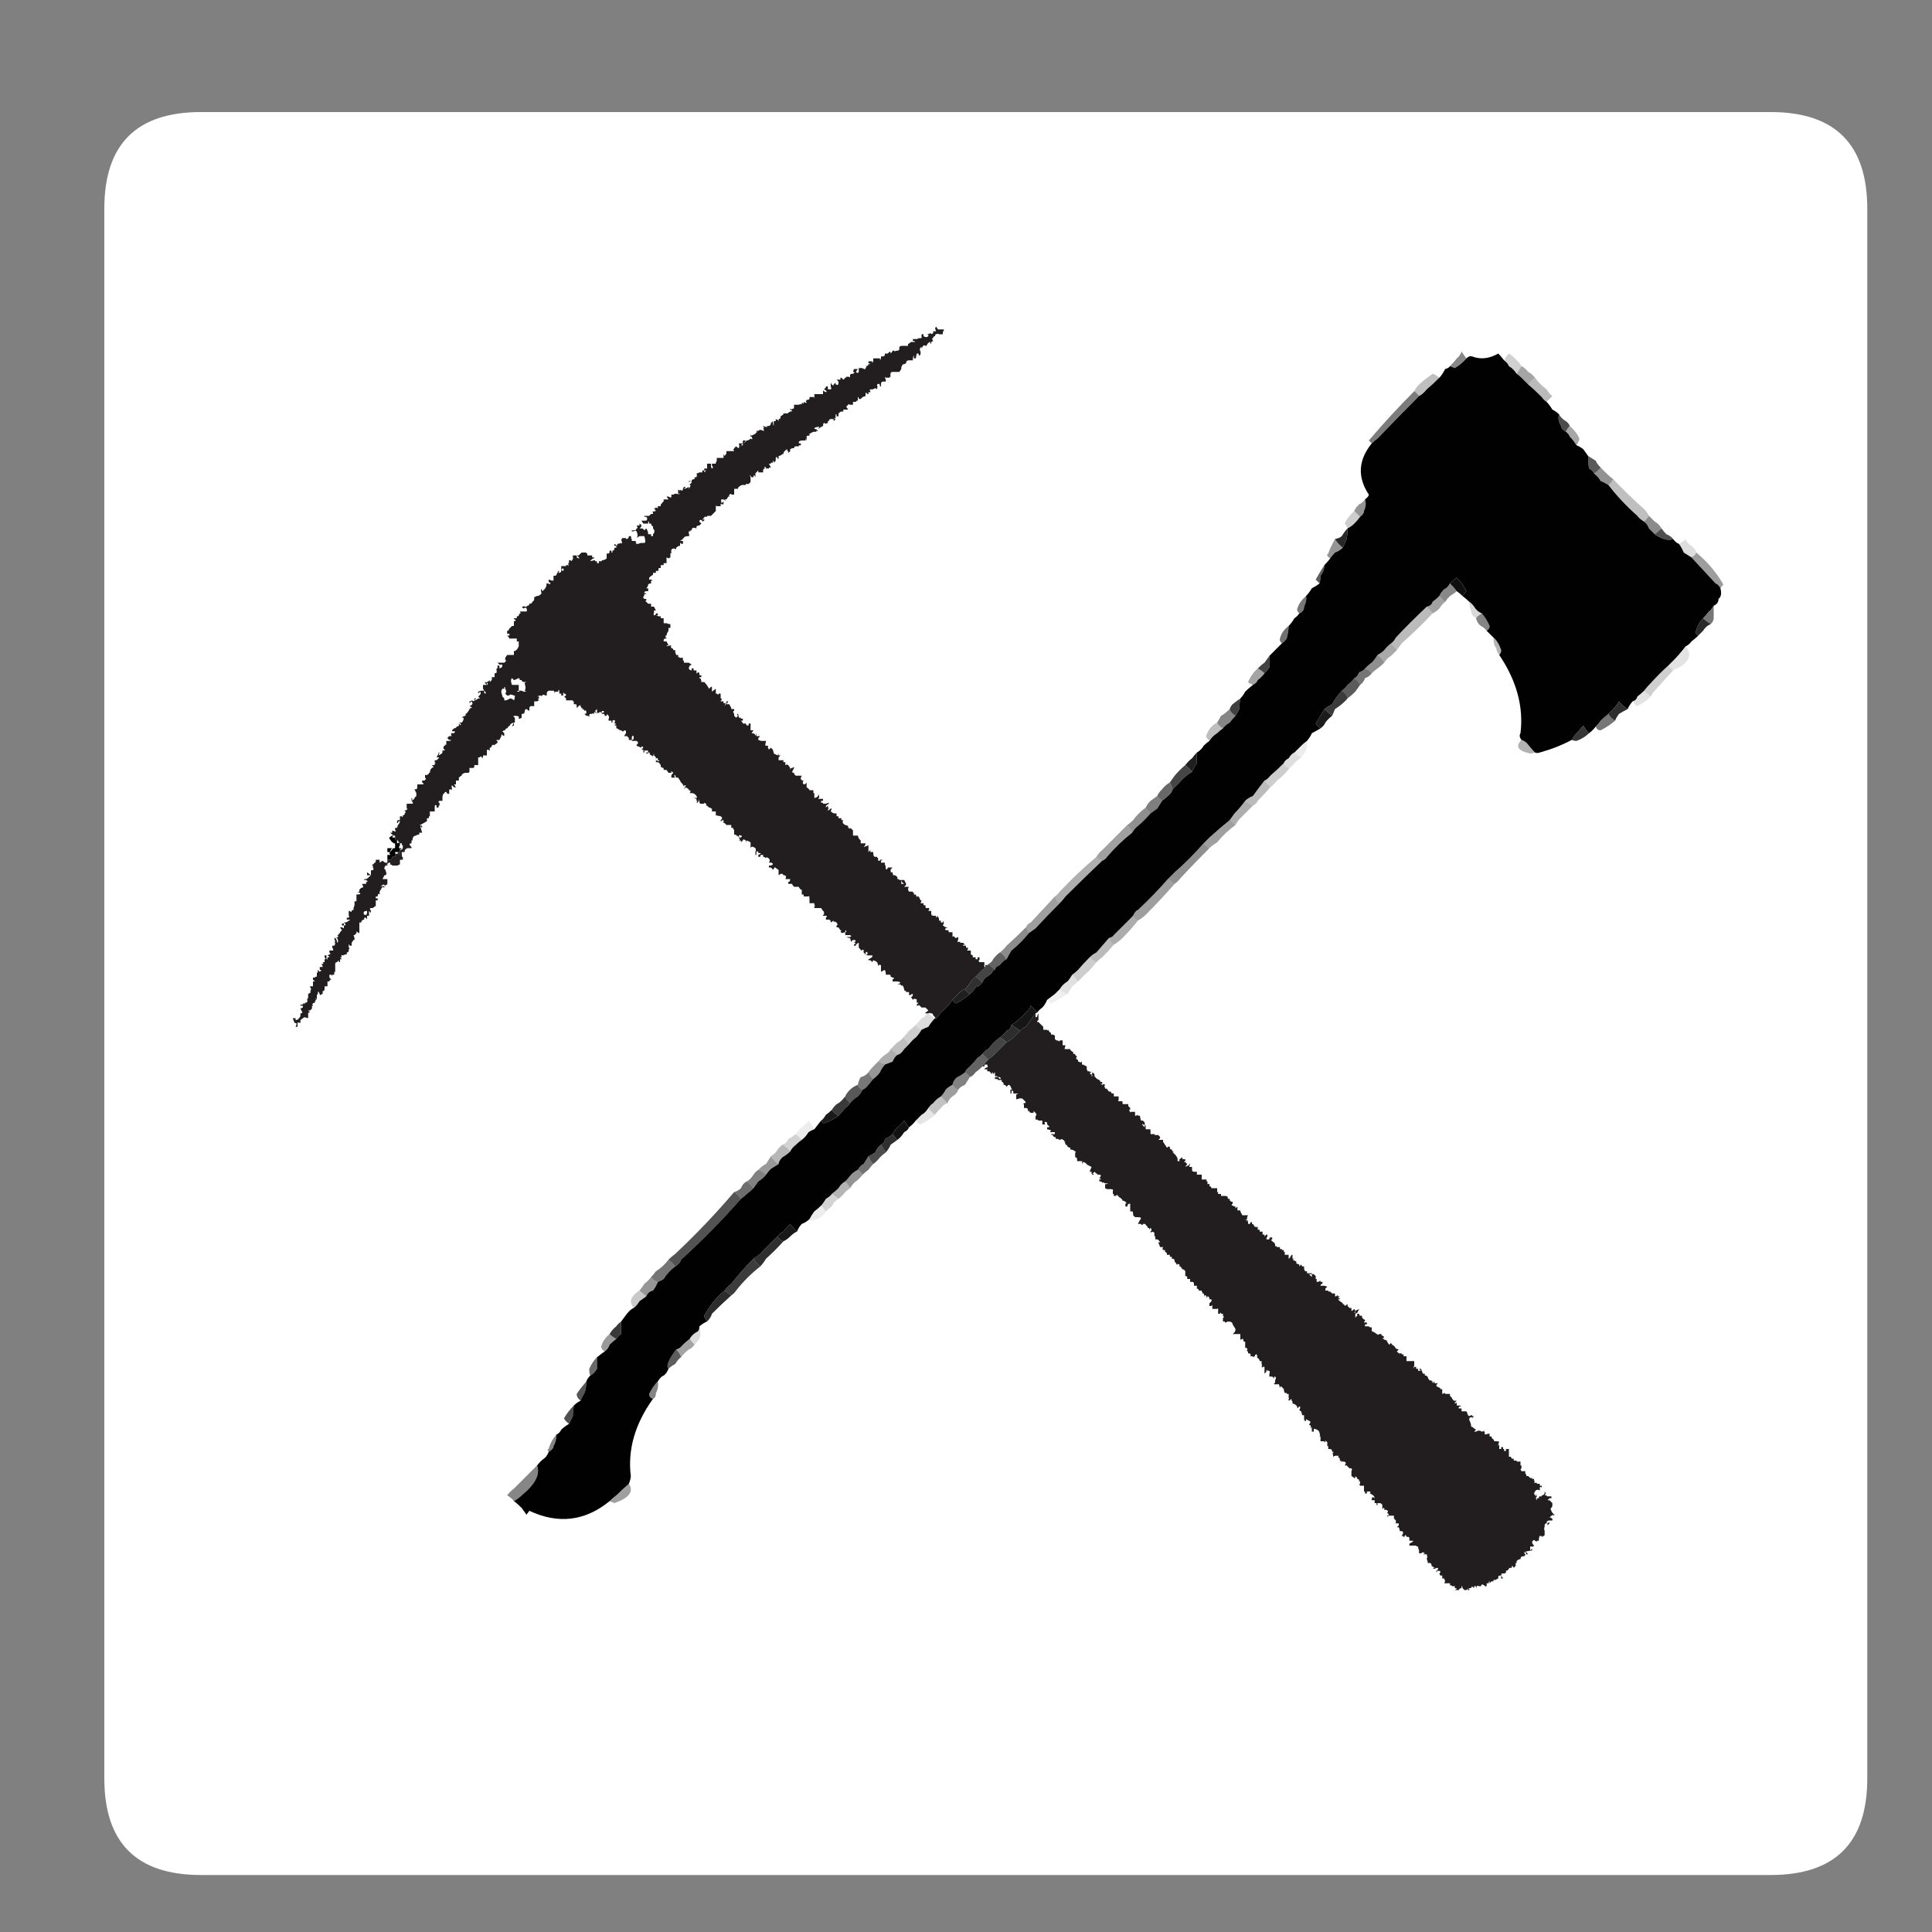 
<svg xmlns="http://www.w3.org/2000/svg" version="1.1" xmlns:xlink="http://www.w3.org/1999/xlink" preserveAspectRatio="none" x="0px" y="0px" width="100px" height="100px" viewBox="0 0 100 100">
<rect x="0" y="0" width="100" height="100" fill="#808080" stroke="none"/>
<defs>
<g id="game_0_Layer1_0_FILL">
<path fill="#FFFFFF" stroke="none" d="
M 46.5 -39.75
Q 46.5 -44.75 41.5 -44.75
L -39.75 -44.75
Q -44.75 -44.75 -44.75 -39.75
L -44.75 41.5
Q -44.75 46.5 -39.75 46.5
L 41.5 46.5
Q 46.5 46.5 46.5 41.5
L 46.5 -39.75 Z"/>
</g>

<g id="game_icon_0_Layer0_0_FILL">
<path fill="#000000" fill-opacity="0.376" stroke="none" d="
M -19.1 27.2
Q -19.5 27.55 -19.75 27.8 -19.95 27.95 -20.1 28.1
L -19.85 28.2
Q -18.7 27.8 -19.1 27.2
M 12 -7.15
Q 11.5 -6.75 10.95 -6.25 10.8 -6.1 10.65 -5.95 10.8 -5.75 10.95 -5.7 11.1 -5.85 11.35 -6 11.75 -6.5 12.3 -6.9 12.05 -7.1 12 -7.15 Z"/>

<path fill="#000000" fill-opacity="0.475" stroke="none" d="
M -23.85 26.25
Q -24.4 26.8 -25.05 27.45 -25.25 27.6 -25.4 27.8 -25.15 27.95 -25.05 28.1 -24.8 27.95 -24.65 27.8 -23.6 26.95 -23.85 26.25
M 12 -12.9
Q 11.75 -12.65 11.55 -12.55 11.5 -12.45 11.35 -12.2 11.4 -12.05 11.65 -11.9 11.75 -12.05 12 -12.2 12.15 -12.4 12.3 -12.55 12.05 -12.7 12 -12.9 Z"/>

<path fill="#000000" fill-opacity="0.478" stroke="none" d="
M -23.25 25.55
Q -23 25.4 -23 25.25 -22.85 25 -22.85 24.65 -23.15 25 -23.25 25.4 -23.35 25.4 -23.25 25.55 Z"/>

<path fill="#000000" fill-opacity="0.69" stroke="none" d="
M -22.2 24.1
Q -22.1 23.9 -22 23.7 -22 23.45 -21.95 23.15 -22.25 23.45 -22.45 23.8 -22.45 23.9 -22.2 24.1
M 34.95 -21.7
Q 34.85 -21.85 34.6 -21.95 34.45 -22.1 34.35 -22.25 34.2 -22.1 34 -21.95 34.1 -21.85 34.35 -21.75 34.7 -21.6 34.95 -21.7 Z"/>

<path fill="#000000" fill-opacity="0.667" stroke="none" d="
M -21.4 22.5
Q -21.3 22.25 -21.3 21.9 -21.6 22.25 -21.8 22.55 -21.8 22.75 -21.6 22.9 -21.55 22.75 -21.4 22.5 Z"/>

<path fill="#000000" fill-opacity="0.584" stroke="none" d="
M -21.15 21.25
Q -21.15 21.5 -21.1 21.6 -20.9 21.5 -20.75 21.25 -20.75 20.9 -20.75 20.65 -21 20.9 -21.15 21.25 Z"/>

<path fill="#000000" fill-opacity="0.071" stroke="none" d="
M -9.15 12.8
Q -9.3 12.95 -9.5 13.1 -9.65 13.3 -9.75 13.5 -9.65 13.65 -9.55 13.55 -9.15 13.5 -8.9 13.1 -9 12.95 -9.15 12.8
M -9.8 9
Q -9.65 8.9 -9.5 8.85 -9.65 8.6 -9.8 8.4 -9.95 8.6 -10.15 8.75 -10.3 8.85 -10.45 9.1 -10.3 9.25 -10.15 9.4 -9.95 9.25 -9.8 9 Z"/>

<path fill="#000000" fill-opacity="0.173" stroke="none" d="
M -8.6 12.85
Q -8.5 12.6 -8.25 12.45 -8.4 12.3 -8.6 12.2 -8.65 12.3 -8.9 12.45 -9.05 12.7 -9.15 12.8 -9 12.95 -8.9 13.1 -8.75 12.95 -8.6 12.85 Z"/>

<path fill="#000000" fill-opacity="0.486" stroke="none" d="
M -18.05 22.55
Q -18.05 22.75 -17.85 22.8 -17.7 22.75 -17.7 22.5 -17.55 22.25 -17.6 21.9 -17.85 22.15 -18.05 22.55 Z"/>

<path fill="#000000" fill-opacity="0.776" stroke="none" d="
M -20.1 19.45
Q -19.95 19.6 -19.75 19.7 -19.6 19.5 -19.5 19.45 -19.5 19.1 -19.5 18.8 -19.7 18.95 -19.75 19.05 -19.95 19.2 -20.1 19.45 Z"/>

<path fill="#000000" fill-opacity="0.396" stroke="none" d="
M -20.1 20
Q -19.95 19.85 -19.75 19.7 -19.95 19.6 -20.1 19.45 -20.4 19.7 -20.5 20 -20.6 20.2 -20.35 20.35 -20.15 20.2 -20.1 20 Z"/>

<path fill="#000000" fill-opacity="0.635" stroke="none" d="
M -16.65 20.25
Q -16.95 20.65 -17.05 20.9 -17.15 21.1 -17.05 21.25 -16.9 21.1 -16.7 21 -16.55 20.75 -16.4 20.65 -16.45 20.45 -16.65 20.25 Z"/>

<path fill="#000000" fill-opacity="0.141" stroke="none" d="
M -15.45 19.05
Q -15.45 19.3 -15.6 19.35 -15.85 19.5 -15.95 19.7 -15.85 19.85 -15.7 20 -15.55 19.85 -15.45 19.7 -15.35 19.45 -15.45 19.05 Z"/>

<path fill="#000000" fill-opacity="0.361" stroke="none" d="
M -15.95 19.7
Q -16.15 19.85 -16.3 20 -16.45 20.2 -16.65 20.25 -16.45 20.45 -16.4 20.65 -16.25 20.45 -16 20.25 -15.85 20.2 -15.7 20 -15.85 19.85 -15.95 19.7 Z"/>

<path fill="#000000" fill-opacity="0.541" stroke="none" d="
M -16.7 15.95
Q -16.8 15.8 -17.05 15.6 -17.3 15.95 -17.7 16.2 -17.8 16.35 -17.95 16.5 -17.8 16.7 -17.6 16.75 -17.45 16.7 -17.3 16.6 -17.05 16.2 -16.7 15.95
M 19 -14.5
Q 19.2 -14.55 19.35 -14.75 19.25 -14.9 19 -15 18.95 -14.9 18.7 -14.8 18.6 -14.55 18.45 -14.5 18.7 -14.3 18.75 -14.15 18.95 -14.3 19 -14.5 Z"/>

<path fill="#000000" fill-opacity="0.675" stroke="none" d="
M -17.05 15.6
Q -16.8 15.8 -16.7 15.95 -16.45 15.8 -16.4 15.6 -14.8 14.15 -13.3 12.45 -13.4 12.3 -13.65 12.1 -15.1 13.8 -16.7 15.3 -16.9 15.45 -17.05 15.6 Z"/>

<path fill="#000000" fill-opacity="0.212" stroke="none" d="
M -18.55 17.75
Q -18.35 17.6 -18.2 17.5 -18.35 17.35 -18.55 17.2 -18.95 17.45 -19 17.75 -19 17.9 -18.85 18.1 -18.7 18 -18.55 17.75 Z"/>

<path fill="#000000" fill-opacity="0.412" stroke="none" d="
M -17.95 16.5
Q -18.1 16.7 -18.3 16.85 -18.35 16.95 -18.55 17.2 -18.35 17.35 -18.2 17.5 -18.1 17.25 -17.85 17.2 -17.7 17 -17.6 16.75 -17.8 16.7 -17.95 16.5 Z"/>

<path fill="#000000" fill-opacity="0.827" stroke="none" d="
M -13.8 17.45
Q -14.05 17.25 -14.15 17.2 -14.8 17.75 -15.2 18.5 -15.2 18.6 -15.05 18.8 -14.85 18.6 -14.8 18.4 -14.3 17.9 -13.8 17.45 Z"/>

<path fill="#000000" fill-opacity="0.765" stroke="none" d="
M -13.8 17.45
Q -13.65 17.35 -13.55 17.2 -13 16.5 -12.3 15.95 -12.5 15.8 -12.65 15.55 -13.3 16.2 -13.8 16.85 -13.95 16.95 -14.15 17.2 -14.05 17.25 -13.8 17.45 Z"/>

<path fill="#000000" fill-opacity="0.816" stroke="none" d="
M -11.1 14.65
Q -11.35 14.55 -11.4 14.4 -11.85 14.8 -12.3 15.3 -12.5 15.45 -12.65 15.55 -12.5 15.8 -12.3 15.95 -12.15 15.8 -12 15.55 -11.5 15.1 -11.1 14.65
M -5.85 9.35
Q -5.85 9.55 -6.05 9.65 -5.95 9.8 -5.8 10.05 -5.6 9.8 -5.55 9.65 -5.35 9.5 -5.2 9.4 -5.35 9.25 -5.45 9.1 -5.6 9.25 -5.85 9.35 Z"/>

<path fill="#000000" fill-opacity="0.902" stroke="none" d="
M -10.4 14.15
Q -10.65 13.9 -10.75 13.75 -10.9 13.9 -11.1 14.15 -11.25 14.2 -11.4 14.4 -11.35 14.55 -11.1 14.65 -10.9 14.55 -10.75 14.4 -10.55 14.2 -10.4 14.15 Z"/>

<path fill="#000000" fill-opacity="0.494" stroke="none" d="
M -12.4 10.95
Q -12.55 11.05 -12.65 11.2 -12.8 11.45 -13 11.55 -12.8 11.7 -12.65 11.9 -12.5 11.7 -12.4 11.55 -12.15 11.4 -12 11.2 -12.15 11.05 -12.4 10.95 Z"/>

<path fill="#000000" fill-opacity="0.4" stroke="none" d="
M -11.75 10.25
Q -11.9 10.5 -12 10.65 -12.15 10.7 -12.4 10.95 -12.15 11.05 -12 11.2 -11.9 11.05 -11.75 10.9 -11.6 10.8 -11.35 10.65 -11.6 10.5 -11.75 10.25 Z"/>

<path fill="#000000" fill-opacity="0.282" stroke="none" d="
M -10.75 10
Q -10.9 9.8 -11.15 9.65 -11.35 9.8 -11.5 10.05 -11.6 10.15 -11.75 10.25 -11.6 10.5 -11.35 10.65 -11.35 10.5 -11.15 10.3 -10.9 10.15 -10.75 10 Z"/>

<path fill="#000000" fill-opacity="0.176" stroke="none" d="
M -10.45 9.65
Q -10.3 9.5 -10.15 9.4 -10.3 9.25 -10.45 9.1 -10.65 9.25 -10.85 9.35 -10.9 9.55 -11.15 9.65 -10.9 9.8 -10.75 10 -10.65 9.8 -10.45 9.65 Z"/>

<path fill="#000000" fill-opacity="0.573" stroke="none" d="
M -13 11.55
Q -13.2 11.65 -13.3 11.9 -13.45 12.05 -13.65 12.1 -13.4 12.3 -13.3 12.45 -13.15 12.35 -13 12.2 -12.8 12.05 -12.65 11.9 -12.8 11.7 -13 11.55 Z"/>

<path fill="#000000" fill-opacity="0.102" stroke="none" d="
M -4.25 8.4
Q -4.1 8.6 -4 8.6 -3.6 8.4 -3.25 8.1 -3.45 7.95 -3.6 7.75 -3.75 8 -3.95 8.1 -4.1 8.25 -4.25 8.4 Z"/>

<path fill="#000000" fill-opacity="0.235" stroke="none" d="
M -2.6 7.5
Q -2.8 7.3 -2.95 7.15 -3.2 7.3 -3.35 7.5 -3.45 7.55 -3.6 7.75 -3.45 7.95 -3.25 8.1 -3.2 8 -2.95 7.75 -2.8 7.55 -2.6 7.5 Z"/>

<path fill="#000000" fill-opacity="0.38" stroke="none" d="
M -2.05 6.8
Q -2.2 6.75 -2.35 6.55 -2.55 6.65 -2.7 6.8 -2.8 7 -2.95 7.15 -2.8 7.3 -2.6 7.5 -2.55 7.3 -2.35 7.15 -2.1 7 -2.05 6.8
M 9.15 -3.85
Q 9 -3.95 8.8 -4.1 8.1 -3.3 7.25 -2.5 7.1 -2.45 7 -2.2 7.1 -2 7.25 -1.95 7.5 -2.1 7.65 -2.25 8.4 -3 9.15 -3.85
M 1.7 -1.85
Q 1.55 -1.8 1.45 -1.6 1.55 -1.45 1.6 -1.3 1.8 -1.45 1.95 -1.55 2.55 -2.2 3.2 -2.85 3 -3 2.95 -3.2 2.3 -2.5 1.7 -1.85 Z"/>

<path fill="#000000" fill-opacity="0.549" stroke="none" d="
M -6.7 10.25
Q -6.85 10.5 -6.95 10.65 -7.1 10.7 -7.25 10.95 -7.1 11.05 -7 11.2 -6.85 11.05 -6.7 10.95 -6.6 10.8 -6.45 10.65 -6.6 10.5 -6.7 10.25 Z"/>

<path fill="#000000" fill-opacity="0.698" stroke="none" d="
M -5.8 10.05
Q -5.95 9.8 -6.05 9.65 -6.25 9.8 -6.35 10.05 -6.5 10.15 -6.7 10.25 -6.6 10.5 -6.45 10.65 -6.25 10.5 -6.1 10.3 -5.95 10.15 -5.8 10.05 Z"/>

<path fill="#000000" fill-opacity="0.424" stroke="none" d="
M -7.9 11.55
Q -7.75 11.7 -7.65 11.9 -7.5 11.65 -7.35 11.55 -7.2 11.45 -7 11.2 -7.1 11.05 -7.25 10.95 -7.45 11.05 -7.6 11.2 -7.75 11.4 -7.9 11.55 Z"/>

<path fill="#000000" fill-opacity="0.29" stroke="none" d="
M -7.9 11.55
Q -8.1 11.65 -8.25 11.9 -8.4 12.05 -8.6 12.2 -8.4 12.3 -8.25 12.45 -8.1 12.35 -7.9 12.1 -7.85 12.05 -7.65 11.9 -7.75 11.7 -7.9 11.55
M 26.05 -15.95
Q 25.9 -16.4 25.65 -16.6 25.65 -16.2 25.8 -16.05 25.8 -15.9 25.95 -15.7 26.05 -15.8 26.05 -15.95 Z"/>

<path fill="#000000" fill-opacity="0.894" stroke="none" d="
M -9.15 8.4
Q -9.05 8.6 -8.9 8.5 -8.6 8.4 -8.25 8.15 -8.5 8 -8.6 7.85 -8.75 8 -8.9 8.1 -9.05 8.35 -9.15 8.4
M 17.3 -12.55
Q 17.1 -12.7 16.9 -12.9 16.7 -12.55 16.45 -12.15 16.5 -12.05 16.7 -11.9 16.9 -12.05 16.95 -12.2 17.1 -12.4 17.3 -12.55 Z"/>

<path fill="#000000" fill-opacity="0.773" stroke="none" d="
M -7.9 7.15
Q -8.1 7.4 -8.25 7.5 -8.4 7.55 -8.6 7.85 -8.5 8 -8.25 8.15 -8.1 8 -7.9 7.75 -7.75 7.65 -7.65 7.5 -7.85 7.3 -7.9 7.15 Z"/>

<path fill="#000000" fill-opacity="0.929" stroke="none" d="
M -5.2 8.75
Q -5.3 8.85 -5.45 9.1 -5.35 9.25 -5.2 9.4 -5 9.25 -4.85 9 -4.65 8.9 -4.6 8.75 -4.75 8.6 -4.85 8.4 -5 8.6 -5.2 8.75 Z"/>

<path fill="#000000" fill-opacity="0.655" stroke="none" d="
M -7 6.8
Q -7.2 6.75 -7.25 6.55 -7.5 6.65 -7.65 6.8 -7.85 7 -7.9 7.15 -7.85 7.3 -7.65 7.5 -7.5 7.3 -7.25 7.15 -7.1 7 -7 6.8 Z"/>

<path fill="#000000" fill-opacity="0.322" stroke="none" d="
M -5.2 5
Q -5.35 4.85 -5.55 4.7 -5.6 4.85 -5.85 5 -6.05 5.15 -6.2 5.35 -6.05 5.4 -5.85 5.5 -5.6 5.4 -5.45 5.35 -5.35 5.1 -5.2 5 Z"/>

<path fill="#000000" fill-opacity="0.529" stroke="none" d="
M -6.7 5.9
Q -6.85 6.1 -7.1 6.15 -7.2 6.3 -7.25 6.55 -7.2 6.75 -7 6.8 -6.85 6.75 -6.7 6.55 -6.5 6.3 -6.45 6.25 -6.6 6.1 -6.7 5.9
M 15.6 -17.85
Q 15.85 -17.95 15.85 -18.2 16 -18.5 15.95 -18.75 15.6 -18.45 15.5 -18.1 15.45 -18 15.6 -17.85 Z"/>

<path fill="#000000" fill-opacity="0.408" stroke="none" d="
M -6.45 5.6
Q -6.6 5.75 -6.7 5.9 -6.6 6.1 -6.45 6.25 -6.25 6.1 -6.1 5.9 -6.05 5.75 -5.85 5.5 -6.05 5.4 -6.2 5.35 -6.25 5.4 -6.45 5.6 Z"/>

<path fill="#000000" fill-opacity="0.49" stroke="none" d="
M -1.45 6.15
Q -1.55 6 -1.7 5.9 -1.95 6.1 -2.1 6.15 -2.3 6.3 -2.35 6.55 -2.2 6.75 -2.05 6.8 -1.95 6.65 -1.7 6.55 -1.55 6.3 -1.45 6.15 Z"/>

<path fill="#000000" fill-opacity="0.608" stroke="none" d="
M -1.45 5.6
Q -1.65 5.75 -1.7 5.9 -1.55 6 -1.45 6.15 -1.3 6.1 -1.15 5.9 -0.95 5.75 -0.8 5.6 -0.65 5.4 -0.5 5.25 -0.65 5.1 -0.8 4.95 -0.95 5.1 -1.05 5.15 -1.2 5.35 -1.45 5.6 Z"/>

<path fill="#000000" fill-opacity="0.251" stroke="none" d="
M -4.6 4.45
Q -4.75 4.25 -4.9 4.1 -5 4.25 -5.2 4.35 -5.35 4.5 -5.55 4.7 -5.35 4.85 -5.2 5 -5 4.95 -4.85 4.7 -4.65 4.5 -4.6 4.45
M 33.45 -22.6
Q 33.6 -22.75 33.7 -22.9 33.6 -23.1 33.45 -23.25 32.6 -24 31.85 -24.8 31.7 -24.55 31.6 -24.5 32.25 -23.65 33.1 -22.9 33.2 -22.75 33.45 -22.6
M 22.5 -30.25
Q 22.2 -30.05 21.8 -29.7 21.65 -29.55 21.55 -29.35 21.65 -29.3 21.8 -29.1 22 -29.2 22.2 -29.45 22.5 -29.7 22.85 -30.05 22.6 -30.25 22.5 -30.25 Z"/>

<path fill="#000000" fill-opacity="0.192" stroke="none" d="
M -4.9 4.1
Q -4.75 4.25 -4.6 4.45 -4.4 4.2 -4.25 4.1 -4.1 3.95 -3.95 3.7 -4.2 3.6 -4.25 3.45 -4.4 3.6 -4.6 3.75 -4.75 3.95 -4.9 4.1 Z"/>

<path fill="#000000" fill-opacity="0.133" stroke="none" d="
M -3.6 2.85
L -3.7 2.85
Q -3.75 3.05 -3.95 3.1 -4.1 3.3 -4.25 3.45 -4.2 3.6 -3.95 3.7 -3.75 3.6 -3.6 3.55 -3.45 3.3 -3.25 3.1 -3.5 2.95 -3.6 2.85 Z"/>

<path fill="#000000" fill-opacity="0.878" stroke="none" d="
M -1.45 1.85
Q -1.65 1.7 -1.7 1.6 -1.95 1.7 -2.05 1.85 -2.2 2 -2.35 2.15 -2.2 2.4 -2.1 2.3 -1.8 2.15 -1.45 1.85
M 9.7 -10
Q 9.9 -9.85 10.05 -9.65 10.15 -9.9 10.3 -10.1 10.3 -10.35 10.3 -10.65 10.15 -10.5 10.05 -10.35 9.9 -10.25 9.7 -10 Z"/>

<path fill="#000000" fill-opacity="0.812" stroke="none" d="
M -1.15 1.5
Q -0.95 1.45 -0.8 1.25 -0.95 1.1 -1.15 0.95 -1.3 1.1 -1.4 1.2 -1.55 1.45 -1.7 1.6 -1.65 1.7 -1.45 1.85 -1.3 1.75 -1.15 1.5 Z"/>

<path fill="#221E1F" stroke="none" d="
M -0.65 0.35
L -0.65 0.45 -0.55 0.35 -0.65 0.35
M -18.2 -10.65
L -18.2 -10.6 -18.1 -10.6 -18.1 -10.65 -18.2 -10.65
M -15.3 -22.65
L -15.3 -22.6 -15.2 -22.65 -15.2 -22.75 -15.3 -22.65
M -15.85 -24.7
Q -15.95 -24.7 -16 -24.7
L -16 -24.65 -15.85 -24.7
M -30.35 -8.3
L -30.35 -8.15 -30.3 -8.25 -30.35 -8.3
M -25.05 -12.2
L -25.15 -12 -25.05 -12.05 -25.05 -12.2
M -33.95 -1.8
L -33.95 -1.7 -33.85 -1.7 -33.85 -1.8 -33.95 -1.8
M -32.65 -4.45
L -32.65 -4.3 -32.45 -4.3 -32.65 -4.45
M -31.6 -4.8
L -31.6 -4.85 -31.7 -4.85
Q -31.6 -4.853 -31.6 -4.95
L -31.7 -4.95
Q -31.75 -4.95 -31.85 -5.05
L -32 -4.95
Q -32 -5.05 -32 -5.1
L -32.2 -5.1 -32.2 -5.05
Q -32.2 -4.95 -32.25 -4.95
L -32.35 -4.85
Q -32.45 -4.85 -32.35 -4.8
L -32.35 -4.7
Q -32.25 -4.55 -32.45 -4.55
L -32.45 -4.3
Q -32.65 -4.1 -32.7 -4.1
L -32.8 -4.1 -32.8 -4.05 -32.7 -4.05
Q -32.55 -3.95 -32.7 -3.95
L -32.7 -3.85 -32.9 -3.85 -32.9 -3.8
Q -32.8 -3.7 -32.9 -3.65
L -32.95 -3.65 -33.05 -3.55 -33.05 -3.45 -33.15 -3.4 -33.05 -3.4
Q -32.9 -3.3 -33.2 -3.3
L -33.2 -2.95 -33.3 -2.95 -33.3 -2.75 -33.35 -2.6 -33.35 -2.5
Q -33.45 -2.5 -33.45 -2.45 -33.45 -2.35 -33.55 -2.45
L -33.6 -2.45 -33.6 -2.35
Q -33.6 -2.25 -33.6 -2.2 -33.55 -2.2 -33.6 -2.1
L -33.7 -2.1 -33.7 -2 -33.6 -2
Q -33.45 -2 -33.6 -1.95 -33.7 -1.85 -33.8 -1.85
L -33.85 -1.85 -33.8 -1.8
Q -33.7 -1.7 -33.85 -1.7 -33.85 -1.6 -33.85 -1.55
L -33.95 -1.6 -34.05 -1.6 -33.95 -1.45 -34.05 -1.35 -34.05 -1.3 -34.1 -1.3
Q -34.1 -1.2 -34.2 -1.2 -34.05 -1.1 -34.3 -1.05
L -34.2 -1.05
Q -34.1 -0.85 -34.2 -0.8 -34.2 -0.95 -34.3 -1.05
L -34.35 -1.05 -34.3 -0.85 -34.35 -0.8 -34.3 -0.8
Q -34.3 -0.7 -34.35 -0.65
L -34.45 -0.65 -34.45 -0.55
Q -34.35 -0.4 -34.45 -0.4 -34.5 -0.4 -34.6 -0.4
L -34.6 -0.3
Q -34.5 -0.2 -34.6 -0.2
L -34.7 -0.15
Q -34.5 -0.05 -34.7 -0.05
L -34.7 0.05 -34.75 0.05 -34.75 -0.15 -34.85 -0.15 -34.85 -0.05
Q -34.75 0.05 -34.85 0.05 -34.85 0.1 -34.85 0.2
L -34.95 0.2
Q -34.85 0.3 -35 0.3
L -35 0.35
Q -34.95 0.35 -34.95 0.45
L -35.1 0.45 -35.1 0.6
Q -34.95 0.6 -35.1 0.7
L -35.2 0.6 -35.2 0.7
Q -35.2 0.75 -35.25 0.75
L -35.25 0.95
Q -35.35 0.95 -35.35 1
L -35.45 1 -35.45 1.1 -35.35 1.2 -35.45 1.2 -35.45 1.45 -35.6 1.45 -35.6 1.5
Q -35.5 1.6 -35.6 1.7 -35.5 1.75 -35.7 1.85
L -35.7 2
Q -35.7 2.1 -35.75 2.1
L -35.75 2.15
Q -35.7 2.3 -35.85 2.3
L -35.9 2.4 -35.9 2.3 -36 2.4 -36.1 2.4 -36.1 2.45 -36 2.45
Q -35.9 2.55 -36.1 2.6
L -36 2.8
Q -36 2.85 -36.1 2.85
L -36.1 2.95
Q -36.1 3.097 -36.25 3.1
L -36.15 3.1
Q -36.25 3.2 -36.35 3.2
L -36.35 3.1 -36.5 3.1 -36.4 3.35 -36.35 3.35
Q -36.25 3.35 -36.35 3.55
L -36.25 3.55 -36.25 3.35
Q -36.25 3.3 -36.1 3.35
L -36.1 3.2 -35.9 3.05 -35.7 3.1 -35.7 2.85
Q -35.7 2.8 -35.6 2.8
L -35.7 2.7 -35.6 2.7 -35.5 2.6
Q -35.5 2.55 -35.5 2.45
L -35.45 2.45 -35.45 2.4 -35.5 2.4
Q -35.45 2.3 -35.35 2.3 -35.35 2.15 -35.25 2.15
L -35.35 2.1 -35.25 2.1 -35.25 1.9 -35.2 1.85
Q -35.2 1.6 -35.1 1.85
L -35.1 1.9
Q -35 1.9 -35 1.85
L -34.95 1.85 -34.95 1.7
Q -34.85 1.7 -34.85 1.6
L -34.85 1.45 -34.7 1.45 -34.7 1.2 -34.6 1.2
Q -34.6 1.1 -34.5 1.1
L -34.6 1
Q -34.6 0.95 -34.6 0.85
L -34.5 0.85
Q -34.45 0.95 -34.45 0.85
L -34.35 0.85 -34.35 0.75
Q -34.35 0.7 -34.3 0.7
L -34.3 0.6
Q -34.3 0.55 -34.3 0.45
L -34.3 0.3
Q -34.3 0.2 -34.2 0.2 -34.1 0.05 -34.1 0.2
L -34.05 0.2 -34.05 0.05 -33.95 0.05 -34.05 -0.05 -33.95 -0.05
Q -34.05 -0.2 -33.85 -0.15
L -33.85 -0.2 -33.8 -0.15 -33.8 -0.2 -33.7 -0.2 -33.7 -0.3
Q -33.6 -0.3 -33.6 -0.4
L -33.6 -0.45 -33.55 -0.55 -33.6 -0.55 -33.6 -0.65
Q -33.6 -0.8 -33.55 -0.65
L -33.45 -0.65 -33.45 -0.8 -33.35 -0.95 -33.3 -0.95 -33.3 -1.05 -33.35 -1.2 -33.3 -1.2 -33.2 -1.3
Q -33.2 -1.45 -33.15 -1.35
L -33.05 -1.3 -33.05 -1.6
Q -33.05 -1.8 -33.05 -1.85
L -32.95 -1.85
Q -32.95 -1.95 -32.9 -1.95 -32.9 -2 -32.8 -2
L -32.8 -2.1 -32.7 -2.1 -32.65 -2 -32.65 -2.2 -32.55 -2.2
Q -32.55 -2.35 -32.55 -2.45
L -32.45 -2.35 -32.45 -2.45
Q -32.55 -2.6 -32.45 -2.6
L -32.35 -2.6
Q -32.25 -2.7 -32.2 -2.7
L -32.2 -3 -32.1 -3 -32.1 -3.1 -32.2 -3.1 -32.2 -3.2 -32.1 -3.2
Q -32.1 -3.4 -32 -3.3
L -32 -3.45
Q -31.95 -3.55 -31.85 -3.7
L -31.75 -3.65
Q -31.75 -3.8 -31.95 -3.7
L -31.85 -3.8
Q -31.75 -3.85 -31.7 -3.7
L -31.7 -3.8
Q -31.6 -3.8 -31.6 -3.85
L -31.6 -4.1 -31.85 -4.1 -31.75 -4.3 -31.7 -4.3
Q -31.6 -4.35 -31.7 -4.55
L -31.7 -4.6 -31.75 -4.6 -31.75 -4.7 -31.7 -4.8 -31.6 -4.8
M -32.65 -2.45
L -32.65 -2.35 -32.7 -2.2 -32.7 -2.25 -32.8 -2.25
Q -32.9 -2.45 -32.65 -2.45
M -30.95 -5.6
L -30.85 -5.7 -30.95 -5.7 -30.95 -5.6
M -27.1 -13.45
L -27.1 -13.35 -27 -13.45 -27.1 -13.45
M -15.2 -25.25
L -15.3 -25.25 -15.3 -25.15
Q -15.35 -25.15 -15.45 -25.15
L -15.55 -25.1 -15.6 -25.1 -15.55 -24.9 -15.6 -25 -15.6 -24.9 -15.7 -24.9 -15.7 -24.8
Q -15.85 -24.8 -15.85 -24.7 -15.85 -24.55 -15.95 -24.55
L -15.95 -24.5
Q -15.85 -24.5 -16 -24.3
L -16 -24.4
Q -16.15 -24.3 -16.25 -24.3
L -16.15 -24.4 -16.25 -24.4 -16.3 -24.3
Q -16.3 -24.15 -16.45 -24.25
L -16.45 -24.15
Q -16.453 -24.25 -16.55 -24.25
L -16.55 -24.05 -16.45 -24.05
Q -16.45 -24 -16.7 -24.05
L -16.8 -24 -16.9 -24 -16.9 -23.9
Q -16.9 -23.8 -17.05 -23.9
L -17.15 -23.9 -17.05 -23.75 -17.3 -23.75 -17.3 -23.65 -17.4 -23.55
Q -17.4 -23.5 -17.45 -23.5
L -17.45 -23.4 -17.6 -23.4 -17.6 -23.3
Q -17.697 -23.3 -17.7 -23.4
L -17.7 -23.3 -17.8 -23.3 -17.7 -23.15 -17.95 -23.1 -17.85 -23.1 -17.85 -23 -17.95 -23 -18.05 -22.9 -18.3 -22.9 -18.3 -22.85 -18.2 -22.85
Q -18.1 -22.75 -18.2 -22.65
L -18.45 -22.65 -18.35 -22.5 -18.3 -22.5
Q -18.2 -22.5 -18.1 -22.5
L -18.1 -22.6
Q -18.05 -22.65 -18.05 -22.5
L -17.95 -22.5
Q -17.95 -22.4 -17.85 -22.35
L -17.85 -22.25
Q -17.7 -22.1 -17.85 -21.95
L -17.85 -21.85 -17.95 -21.85 -17.95 -21.95 -18.1 -21.95
Q -18.1 -22.1 -18.2 -22.25
L -18.3 -22.15
Q -18.35 -22.25 -18.45 -22.25
L -18.55 -22.25
Q -18.35 -22.4 -18.55 -22.5
L -18.55 -22.4 -18.7 -22.4
Q -18.6 -22.25 -18.7 -22.25
L -18.75 -22.15 -18.95 -22.15 -18.95 -22.1 -18.85 -22.1
Q -18.75 -22.15 -18.7 -22.1 -18.6 -21.85 -18.7 -21.75
L -18.55 -21.85 -18.3 -21.85
Q -18.2 -21.5 -18.3 -21.5
L -18.35 -21.5
Q -18.55 -21.5 -18.6 -21.45
L -18.75 -21.45 -18.7 -21.5
Q -18.75 -21.5 -18.75 -21.6
L -18.95 -21.6 -18.95 -21.7 -19 -21.75
Q -18.95 -21.75 -19 -21.85
L -19.1 -21.85
Q -19.1 -21.7 -19.25 -21.7
L -19.25 -21.75 -19.45 -21.75 -19.45 -21.7 -19.5 -21.7 -19.45 -21.5 -19.5 -21.45 -19.5 -21.5
Q -19.6 -21.45 -19.7 -21.45
L -19.7 -21.35 -19.85 -21.45 -19.85 -21.35 -19.75 -21.35 -19.75 -21.25 -19.85 -21.25 -19.85 -21.2
Q -19.85 -21.1 -19.95 -21.1
L -19.95 -21 -20 -21 -20 -21.1 -20.1 -21.1 -20.1 -21 -20.15 -20.95 -20.25 -20.95 -20.25 -20.7
Q -20.35 -20.6 -20.5 -20.6
L -20.5 -20.55 -20.65 -20.55 -20.65 -20.45 -20.75 -20.45 -20.75 -20.55 -20.85 -20.55 -20.85 -20.6 -20.9 -20.6 -21.1 -20.55
Q -21 -20.7 -20.9 -20.7
L -20.9 -20.75 -21 -20.75 -21 -20.85 -21.25 -20.85 -21.25 -20.95 -21.3 -20.95 -21.3 -21 -21.55 -21
Q -21.6 -20.95 -21.7 -20.85
L -21.8 -20.85
Q -21.6 -20.7 -21.7 -20.7
L -21.8 -20.75 -21.8 -20.85 -22 -20.85 -22 -20.75
Q -21.95 -20.7 -22 -20.7 -22 -20.6 -22.1 -20.55
L -22.1 -20.6 -22.2 -20.6 -22.2 -20.45 -22.25 -20.45
Q -22.2 -20.35 -22.25 -20.3
L -22.25 -20.35 -22.35 -20.35 -22.35 -20.3 -22.6 -20.3 -22.6 -20.1 -22.5 -20.2
Q -22.45 -20.05 -22.5 -20.05
L -22.6 -20.1 -22.6 -20.05
Q -22.6 -19.95 -22.75 -19.95
L -22.7 -20.05 -22.75 -20.05 -22.85 -19.85
Q -22.85 -19.8 -22.95 -19.8
L -23 -19.8 -23 -19.55 -23.1 -19.55 -23.25 -19.6 -23.25 -19.4
Q -23.247 -19.545 -23.15 -19.4
L -23.25 -19.35 -23.25 -19.4 -23.35 -19.4 -23.4 -19.35 -23.35 -19.35
Q -23.4 -19.1 -23.6 -19
L -23.6 -19.1 -23.65 -19.1 -23.65 -19
Q -23.6 -18.85 -23.65 -18.85 -23.75 -18.75 -23.85 -18.75
L -23.9 -18.75
Q -23.9 -18.7 -24 -18.7
L -24 -18.6
Q -24 -18.5 -24.1 -18.45 -24.1 -18.35 -24.25 -18.35 -24.25 -18.25 -24.35 -18.25
L -24.4 -18.2 -24.5 -18.2 -24.55 -18.25 -24.55 -18.2 -24.65 -18.2 -24.55 -18.1
Q -24.4 -18.2 -24.4 -18.1 -24.35 -18 -24.4 -17.95
L -24.75 -17.95
Q -24.65 -17.85 -24.75 -17.85
L -24.8 -17.75
Q -24.8 -17.7 -24.9 -17.7
L -24.9 -17.6 -25.05 -17.6 -25.05 -17.55 -25 -17.55
Q -24.9 -17.45 -25.05 -17.45
L -25.05 -17.35
Q -25.05 -17.3 -25.05 -17.2
L -25.15 -17.2 -25.3 -17.05
Q -25.3 -16.95 -25.4 -16.95 -25.4 -16.85 -25.4 -16.8
L -25.3 -16.8
Q -25.25 -16.8 -25.3 -16.7
L -25.4 -16.7 -25.3 -16.6 -25.3 -16.55 -24.9 -16.55 -24.9 -16.4 -24.8 -16.4 -24.8 -16.15
Q -24.9 -15.9 -25.05 -15.9 -25.05 -15.8 -25.05 -15.7
L -25.4 -15.7 -25.5 -15.55 -25.5 -15.45
Q -25.4 -15.4 -25.55 -15.3
L -25.9 -15.3 -25.8 -15.2 -25.65 -15.2
Q -25.65 -15.05 -25.7 -15.05
L -25.8 -15 -25.8 -15.15 -25.9 -15.15 -25.9 -15 -25.95 -15 -25.95 -14.9
Q -25.9 -14.75 -26.05 -14.75
L -26.05 -14.55 -26.2 -14.55
Q -26.15 -14.4 -26.3 -14.3
L -26.3 -14.4
Q -26.4 -14.3 -26.45 -14.3 -26.45 -14.25 -26.55 -14.3
L -26.55 -14.25 -26.45 -14.15 -26.45 -14.25 -26.4 -14.25
Q -26.4 -14.15 -26.45 -14.15
L -26.65 -14.15 -26.65 -13.95
Q -26.55 -13.85 -26.65 -13.85
L -26.7 -13.85
Q -26.8 -13.85 -26.9 -13.8
L -26.9 -13.7 -26.8 -13.8
Q -26.7 -13.7 -26.9 -13.55
L -26.8 -13.45 -26.9 -13.45
Q -27 -13.35 -27.1 -13.35
L -27.1 -13.3 -27.25 -13.35
Q -27.25 -13.3 -27.35 -13.3
L -27.35 -13.2 -27.25 -13.3
Q -27.1 -13.15 -27.35 -13.05 -27.1 -12.95 -27.35 -12.95 -27.25 -12.9 -27.35 -12.9
L -27.4 -12.8
Q -27.5 -12.65 -27.55 -12.65
L -27.55 -12.55
Q -27.65 -12.55 -27.75 -12.45
L -27.65 -12.45
Q -27.65 -12.3 -27.75 -12.2
L -27.9 -12.2 -27.8 -12.15 -27.8 -12.05 -27.9 -12.15 -27.9 -12.05
Q -27.9 -12 -28 -12 -28.05 -11.9 -28.15 -11.9
L -28.25 -11.8 -28.25 -11.75 -28.15 -11.75
Q -28.05 -11.75 -28.15 -11.65
L -28.3 -11.65 -28.3 -11.55
Q -28.25 -11.5 -28.3 -11.5
L -28.4 -11.5 -28.5 -11.4 -28.4 -11.3 -28.3 -11.3
Q -28.3 -11.25 -28.4 -11.25
L -28.55 -11.25 -28.55 -11.05 -28.65 -11.05
Q -28.55 -11 -28.65 -11 -28.75 -10.9 -28.65 -10.8 -28.55 -10.75 -28.75 -10.75
L -28.75 -10.65
Q -28.75 -10.6 -28.95 -10.5
L -28.9 -10.65 -28.95 -10.65 -28.95 -10.6 -29.05 -10.4 -28.95 -10.4
Q -28.9 -10.4 -28.95 -10.35
L -29.05 -10.25 -29.15 -10.25 -29.15 -10.15
Q -29.05 -10.1 -29.15 -10.1
L -29.15 -10 -29.3 -10 -29.2 -9.9 -29.3 -9.85
Q -29.4 -9.75 -29.4 -9.6
L -29.45 -9.6
Q -29.45 -9.5 -29.55 -9.5 -29.55 -9.45 -29.65 -9.5
L -29.65 -9.35
Q -29.55 -9.25 -29.65 -9.25 -29.65 -9.2 -29.7 -9.2
L -29.8 -9.2 -29.8 -9.1
Q -29.65 -9 -29.8 -9
L -30.05 -9 -30.05 -8.95
Q -30.05 -8.75 -30.1 -8.75
L -30.2 -8.75 -30.1 -8.55 -30.1 -8.4 -30.2 -8.3 -30.2 -8.25 -30.35 -8.15
Q -30.2 -8 -30.35 -8
L -30.6 -8 -30.6 -7.75 -30.55 -7.75
Q -30.6 -7.65 -30.7 -7.65
L -30.7 -7.6
Q -30.6 -7.6 -30.7 -7.5 -30.7 -7.4 -30.8 -7.4
L -30.8 -7.35
Q -30.8 -7.25 -30.85 -7.35
L -30.95 -7.35 -30.95 -7.15 -31.05 -7.15
Q -31.1 -7.15 -31.1 -7
L -31.05 -7
Q -31.05 -7.1 -30.95 -7.1 -30.95 -7 -31.05 -6.9
L -31.1 -6.75 -31.2 -6.75 -31.2 -6.65
Q -31.1 -6.5 -31.3 -6.6
L -31.35 -6.6 -31.35 -6.5 -31.45 -6.5 -31.35 -6.4
Q -31.3 -6.4 -31.3 -6.35
L -31.2 -6.35 -31.2 -6.25
Q -31.2 -6.1 -31.1 -6.1
L -31.05 -6.1
Q -31.05 -6 -30.95 -6
L -30.95 -5.95 -30.85 -5.95 -30.85 -5.85 -30.8 -5.85 -30.8 -5.7
Q -30.85 -5.6 -30.95 -5.6
L -30.95 -5.5 -31.05 -5.5 -30.95 -5.35
Q -30.852 -5.448 -30.85 -5.5
L -30.7 -5.5 -30.7 -5.6
Q -30.6 -5.7 -30.55 -5.7
L -30.35 -5.7 -30.35 -5.75
Q -30.55 -5.95 -30.35 -5.95 -30.35 -6 -30.35 -6.1
L -30.3 -6.1
Q -30.3 -6.35 -30.1 -6.35 -30.1 -6.4 -29.95 -6.4
L -29.95 -6.5 -29.8 -6.5 -29.9 -6.85 -29.8 -6.75 -29.8 -6.85 -29.95 -6.9 -29.9 -6.9
Q -29.7 -7 -29.55 -7.1
L -29.55 -7.25 -29.45 -7.25 -29.45 -7.35 -29.4 -7.35 -29.4 -7.6 -29.15 -7.6 -29.15 -7.65
Q -29.15 -7.75 -29.15 -7.8 -29.15 -8 -29.05 -7.9
L -29.05 -7.8 -28.95 -7.8 -28.95 -7.9 -28.9 -7.9 -28.9 -8.05 -28.95 -8.05
Q -28.95 -8.15 -28.9 -8.15
L -28.75 -8.15 -28.75 -8.3
Q -28.75 -8.5 -28.65 -8.55 -28.55 -8.7 -28.5 -8.5 -28.5 -8.55 -28.4 -8.5
L -28.4 -8.7
Q -28.4 -8.75 -28.3 -8.75
L -28.3 -8.7 -28.25 -8.75
Q -28.3 -8.95 -28.25 -8.95
L -28.15 -8.85 -28.05 -8.85 -28.15 -9 -28.05 -9 -28.05 -9.2
Q -28 -9.2 -27.9 -9.2 -27.9 -9.25 -27.9 -9.35 -27.8 -9.45 -27.75 -9.45
L -27.75 -9.5
Q -27.65 -9.6 -27.55 -9.6
L -27.4 -9.6 -27.35 -9.65 -27.35 -9.85 -27.15 -9.85 -27.1 -9.9 -27.1 -10 -26.9 -10 -26.9 -10.4 -26.8 -10.4
Q -26.8 -10.5 -26.7 -10.4
L -26.7 -10.35 -26.65 -10.4 -26.65 -10.5 -26.45 -10.5 -26.45 -10.75
Q -26.45 -10.8 -26.4 -10.8
L -26.3 -10.75 -26.3 -10.9
Q -26.2 -10.9 -26.2 -11
L -26.15 -11.05
Q -26.052 -11.05 -26.05 -11
L -26.05 -11.05 -25.9 -11.15 -25.9 -11.25 -25.95 -11.25 -25.95 -11.3 -25.8 -11.3 -25.7 -11.5
Q -25.7 -11.65 -25.65 -11.55
L -25.55 -11.5 -25.55 -11.65 -25.65 -11.75 -25.55 -11.8 -25.5 -11.8
Q -25.5 -11.9 -25.4 -11.9 -25.3 -12.05 -25.25 -12.05 -25.25 -12.15 -25.05 -12.2
L -25 -12.2 -25 -12.45
Q -25.15 -12.55 -25 -12.55 -24.75 -12.55 -24.8 -12.45
L -24.8 -12.4 -24.75 -12.4 -24.65 -12.45 -24.65 -12.65 -24.55 -12.65
Q -24.55 -12.7 -24.5 -12.7 -24.5 -12.9 -24.4 -12.9
L -24.25 -12.8 -24.25 -12.95
Q -24.25 -13.05 -24.15 -13.05
L -24 -13.05 -24 -13.3 -23.85 -13.3 -23.75 -13.35
Q -23.85 -13.45 -23.75 -13.45
L -23.75 -13.55 -23.85 -13.55
Q -23.75 -13.6 -23.65 -13.6
L -23.6 -13.55
Q -23.6 -13.7 -23.4 -13.6
L -23.35 -13.6 -23.35 -13.7
Q -23.35 -13.8 -23.25 -13.85 -23.15 -13.85 -23.1 -13.85
L -23 -13.85 -22.95 -13.8 -22.95 -13.7
Q -22.947 -13.8 -22.85 -13.8
L -22.75 -13.8 -22.75 -13.85
Q -22.75 -13.95 -22.7 -13.85
L -22.7 -13.7 -22.6 -13.7 -22.6 -13.6 -22.5 -13.6 -22.5 -13.7
Q -22.5 -13.8 -22.45 -13.7 -22.35 -13.7 -22.35 -13.6
L -22.45 -13.55 -22.35 -13.45 -22.35 -13.35 -22 -13.35 -22 -13.3 -21.95 -13.3 -21.95 -13.15 -21.85 -13.15
Q -21.8 -13.15 -21.8 -13.05
L -21.8 -12.95 -21.7 -13.05
Q -21.6 -13.15 -21.6 -13.05
L -21.55 -12.95
Q -21.4 -12.95 -21.55 -12.9 -21.4 -12.9 -21.4 -12.8 -21.3 -12.9 -21.3 -12.7 -21.3 -12.65 -21.4 -12.65
L -21.3 -12.55 -21.25 -12.55
Q -21.153 -12.55 -21.15 -12.45
L -21.15 -12.55
Q -21.15 -12.65 -21.1 -12.65
L -21 -12.65
Q -21 -12.7 -20.9 -12.65
L -20.9 -12.7
Q -20.9 -12.8 -20.75 -12.65
L -20.85 -12.8 -20.75 -12.9 -20.75 -12.7 -20.65 -12.7
Q -20.6 -12.8 -20.5 -12.7
L -20.5 -12.8 -20.4 -12.8
Q -20.35 -12.7 -20.5 -12.7
L -20.5 -12.65 -20.4 -12.65
Q -20.35 -12.65 -20.35 -12.55
L -20.25 -12.55
Q -20.25 -12.7 -20.15 -12.55 -20.1 -12.45 -20.15 -12.4
L -20.15 -12.3 -20 -12.3 -20 -12.2 -19.95 -12.2 -19.95 -12.3
Q -19.75 -12.4 -19.85 -12.15
L -19.75 -12.15 -19.85 -12.05 -19.75 -12.05
Q -19.75 -12 -19.75 -11.9
L -19.7 -11.9
Q -19.6 -11.8 -19.5 -11.8
L -19.5 -11.75 -19.45 -11.8 -19.45 -11.75 -19.35 -11.75 -19.35 -11.8
Q -19.25 -11.8 -19.25 -11.75
L -19.25 -11.65 -19.35 -11.5 -19.2 -11.5 -19.1 -11.4 -19.1 -11.3 -18.95 -11.3 -18.95 -11.4
Q -18.95 -11.55 -18.85 -11.5
L -18.85 -11.4
Q -18.85 -11.3 -18.95 -11.3
L -18.95 -11.25 -18.7 -11.25
Q -18.55 -11.15 -18.7 -11.05
L -18.7 -11 -18.45 -10.9
Q -18.45 -11.05 -18.35 -10.9
L -18.45 -10.8
Q -18.3 -10.8 -18.35 -10.75
L -18.35 -10.65 -18.3 -10.65 -18.3 -10.75 -18.2 -10.75
Q -18.1 -10.8 -18.1 -10.65
L -18.05 -10.65
Q -17.95 -10.6 -18.05 -10.6
L -17.95 -10.5
Q -17.852 -10.5 -17.85 -10.4 -17.849 -10.502 -17.8 -10.6
L -17.8 -10.5 -17.7 -10.4 -17.7 -10.25
Q -17.697 -10.398 -17.6 -10.35
L -17.6 -10.25 -17.55 -10.25
Q -17.45 -10.15 -17.7 -10.25
L -17.7 -10.15 -17.6 -10.15
Q -17.55 -10.15 -17.45 -10
L -17.45 -9.9 -17.4 -9.9
Q -17.4 -9.85 -17.3 -9.85
L -17.3 -9.75 -17.15 -9.75 -17.05 -9.6 -16.9 -9.6
Q -16.95 -9.75 -16.8 -9.6 -16.9 -9.5 -16.9 -9.45
L -16.9 -9.35 -16.7 -9.35
Q -16.8 -9.45 -16.7 -9.5
L -16.7 -9.45 -16.65 -9.35 -16.55 -9.35
Q -16.45 -9.2 -16.4 -9.1
L -16.3 -9 -16.3 -8.95
Q -16.252 -8.95 -16.25 -8.85 -16.248 -8.999 -16.15 -8.95
L -16.25 -8.75 -16.15 -8.85 -16 -8.75 -16 -8.7
Q -15.85 -8.7 -15.95 -8.55
L -15.85 -8.55
Q -15.7 -8.55 -15.6 -8.4 -15.55 -8.3 -15.6 -8.3
L -15.75 -8.3 -15.6 -8.25 -15.6 -8.15 -15.55 -8.15 -15.6 -8.05 -15.55 -8.05
Q -15.453 -8.147 -15.45 -8.25
L -15.45 -8.05
Q -15.35 -8.05 -15.45 -8
L -15.2 -8 -15.2 -8.05
Q -15.05 -8 -15.1 -7.9
L -15.05 -7.9 -14.95 -7.8
Q -14.85 -7.8 -14.85 -7.75
L -14.8 -7.75 -14.8 -7.6 -14.6 -7.6
Q -14.6 -7.5 -14.6 -7.4
L -14.35 -7.35
Q -14.2 -7.25 -14.35 -7.15
L -14.35 -7.1 -14.3 -7.1
Q -14.3 -7.15 -14.2 -7.15
L -14.2 -7 -14.15 -7 -14.05 -6.9
Q -13.95 -6.9 -13.9 -6.9
L -13.8 -6.9
Q -13.8 -6.85 -13.8 -6.75
L -13.7 -6.75
Q -13.7 -6.65 -13.65 -6.65
L -13.65 -6.4 -13.55 -6.4 -13.55 -6.35
Q -13.45 -6.35 -13.4 -6.25
L -13.4 -6.35
Q -13.4 -6.4 -13.3 -6.35 -13.2 -6.35 -13.3 -6.25
L -13.4 -6.25 -13.4 -6.2
Q -13.3 -6.2 -13.4 -6.1
L -13.3 -6.1 -13.3 -6 -13.2 -6.1
Q -13.2 -6.2 -13.05 -6.1
L -13 -6 -13 -6.1
Q -12.75 -6 -12.8 -5.95
L -12.8 -5.7
Q -12.75 -5.85 -12.55 -5.7 -12.5 -5.6 -12.55 -5.5
L -12.55 -5.35 -12.5 -5.35 -12.5 -5.45
Q -12.5 -5.6 -12.4 -5.5
L -12.4 -5.45
Q -12.15 -5.45 -12.4 -5.35
L -12.4 -5.25 -12.3 -5.25
Q -12.3 -5.35 -12.25 -5.35
L -12.15 -5.35 -12.15 -5.25
Q -12.05 -5.25 -12.05 -5.2
L -12 -5.2
Q -12 -5.25 -11.9 -5.2 -11.75 -5.1 -11.85 -4.95
L -11.75 -4.95
Q -11.65 -4.95 -11.65 -4.85
L -11.75 -4.8 -11.85 -4.8 -11.85 -4.7 -11.75 -4.7 -11.65 -4.6 -11.6 -4.6
Q -11.6 -4.8 -11.4 -4.6 -11.35 -4.6 -11.35 -4.55 -11.35 -4.45 -11.35 -4.35
L -11.35 -4.3
Q -11.15 -4.45 -11.1 -4.3 -10.9 -4.3 -11 -4.1
L -10.9 -4.1
Q -10.85 -4.1 -10.75 -4.1 -10.75 -3.95 -10.85 -3.95
L -10.85 -3.85 -10.65 -3.85
Q -10.65 -3.8 -10.55 -3.7
L -10.3 -3.7
Q -10.3 -3.65 -10.2 -3.55
L -10.15 -3.55
Q -10.15 -3.45 -10.15 -3.4
L -10.15 -3.3 -10.05 -3.3 -10.05 -3.2
Q -9.95 -3.2 -9.9 -3.2
L -9.8 -3.2
Q -9.75 -3.3 -9.75 -3
L -9.75 -2.85 -9.5 -2.85 -9.5 -2.75
Q -9.4 -2.7 -9.5 -2.7
L -9.5 -2.6 -9.15 -2.6 -9.05 -2.45
Q -9 -2.45 -9 -2.35
L -9 -2.25 -9.05 -2.25 -9.05 -2.2 -8.9 -2.2
Q -8.8 -2.2 -8.9 -2.1
L -8.9 -2 -8.75 -2
Q -8.65 -2 -8.65 -1.85
L -8.5 -1.95 -8.5 -1.85
Q -8.497 -1.948 -8.35 -1.85 -8.25 -1.7 -8.35 -1.7
L -8.35 -1.6 -8.25 -1.6 -8.15 -1.45 -8.1 -1.45 -8.15 -1.35 -8.1 -1.35 -8.1 -1.3 -7.9 -1.35
Q -7.9 -1.45 -7.85 -1.45
L -7.85 -1.35 -7.9 -1.35 -7.9 -1.2 -7.65 -1.2
Q -7.5 -1.1 -7.75 -1.1
L -7.85 -1.1
Q -7.75 -1.05 -7.65 -1.05
L -7.6 -0.85 -7.5 -0.95
Q -7.25 -0.95 -7.45 -0.8
L -7.35 -0.8 -7.45 -0.7 -7.45 -0.65 -7.35 -0.65 -7.35 -0.7
Q -7.25 -0.8 -7.2 -0.8
L -7.2 -0.55 -7.1 -0.45 -7.1 -0.4 -6.95 -0.45 -6.95 -0.3 -6.85 -0.2
Q -6.85 -0.4 -6.75 -0.3
L -6.75 -0.2 -6.85 -0.2 -6.75 -0.15 -6.5 -0.15
Q -6.45 -0.05 -6.7 0.05
L -6.7 0.1 -6.6 0.1 -6.5 0.2 -6.45 0.1
Q -6.204 0.198 -6.3 0.2
L -6.25 0.2
Q -6.202 0.297 -6.2 0.45 -6.197 0.302 -6.1 0.35
L -6.05 0.35 -6.05 0.7 -5.85 0.6 -5.8 0.75 -5.8 0.85 -5.6 0.85
Q -5.55 0.85 -5.55 0.95
L -5.45 1
Q -5.3 1 -5.45 1.1
L -5.45 1.2 -5.2 1.2
Q -4.9 1.25 -5.2 1.35
L -5.1 1.35
Q -5.002 1.35 -5 1.45 -4.998 1.352 -4.9 1.45
L -4.85 1.6
Q -4.85 1.7 -4.75 1.7
L -4.75 1.75 -4.6 1.75 -4.6 1.9 -4.5 1.9
Q -4.5 1.85 -4.4 1.85 -4.4 2 -4.5 2
L -4.4 2.15 -4.35 2.1
Q -4.2 2.1 -4.2 2.15
L -4.2 2.3 -4.1 2.3 -4.2 2.4 -4.2 2.45 -4.1 2.45 -4.1 2.4 -3.95 2.55 -3.75 2.55
Q -3.7 2.6 -3.6 2.7 -3.7 2.8 -3.75 2.8
L -3.75 2.85 -3.7 2.85 -3.6 2.85
Q -3.5 2.8 -3.5 2.85
L -3.45 2.85
Q -3.35 2.85 -3.35 2.95
L -3.25 3.05
Q -3.25 3.099 -3.2 3.1 -3.1 3.05 -2.95 2.8 -2.6 2.55 -2.35 2.15 -2.2 2 -2.05 1.85 -1.95 1.7 -1.7 1.6 -1.55 1.45 -1.4 1.2 -1.3 1.1 -1.15 0.95 -0.95 0.75 -0.8 0.6 -0.7 0.55 -0.65 0.45
L -0.7 0.45 -0.7 0.2
Q -0.8 0.2 -0.9 0.2
L -0.95 0.2
Q -1.05 0.1 -0.95 0.1
L -0.95 -0.05 -1.05 -0.05 -1.05 0.05 -1.15 0.05 -1.15 -0.05 -1.3 -0.05 -1.3 -0.15 -1.4 -0.2 -1.4 -0.4 -1.55 -0.4
Q -1.65 -0.4 -1.55 -0.45
L -1.55 -0.55 -1.65 -0.55 -1.65 -0.65 -1.8 -0.65 -1.8 -0.7 -1.7 -0.7 -1.8 -0.8 -1.95 -0.8 -1.95 -0.85 -2.1 -0.85
Q -2.05 -0.95 -2.05 -1.05 -2.05 -1.1 -2.1 -1.1 -2.1 -1.05 -2.2 -1.05 -2.3 -1.2 -2.35 -1.1
L -2.35 -1.35 -2.55 -1.35 -2.55 -1.45 -2.6 -1.45
Q -2.8 -1.45 -2.7 -1.55
L -2.6 -1.6 -2.7 -1.6 -2.85 -1.7 -2.8 -1.8 -2.8 -1.85 -2.85 -1.95 -2.85 -1.85 -2.95 -1.85 -2.95 -1.95 -3.05 -1.95 -3.05 -2.1 -3.1 -2.1 -3.1 -2.2 -3.2 -2.1 -3.2 -2.2 -3.45 -2.2 -3.35 -2.25 -3.45 -2.25 -3.45 -2.45 -3.6 -2.45
Q -3.5 -2.6 -3.6 -2.6
L -3.7 -2.6
Q -3.75 -2.6 -3.75 -2.7
L -3.75 -2.75 -3.85 -2.75 -3.85 -2.85 -4 -2.85 -3.95 -3 -4 -3 -4.1 -3.2 -4.2 -3.2 -4.2 -3.1
Q -4.203 -3.206 -4.25 -3.3
L -4.35 -3.3 -4.35 -3.4 -4.4 -3.4 -4.4 -3.45 -4.6 -3.45 -4.65 -3.55
Q -4.65 -3.65 -4.6 -3.7
L -4.85 -3.7 -4.75 -3.8 -4.75 -3.85 -4.85 -4.05 -5 -4.05
Q -4.998 -3.948 -4.85 -3.85
L -5 -3.85 -5 -4.05 -5.1 -4.05
Q -5.1 -4.1 -5.2 -4.1
L -5.2 -4.2
Q -5.3 -4.3 -5.35 -4.3
L -5.45 -4.3
Q -5.35 -4.35 -5.45 -4.35
L -5.45 -4.45 -5.55 -4.45 -5.55 -4.6 -5.45 -4.7 -5.7 -4.7
Q -5.7 -4.6 -5.8 -4.6 -5.8 -4.8 -5.85 -4.85
L -5.85 -4.95 -6.05 -4.95 -6.05 -5.05 -5.95 -5.1 -6.1 -5.1 -6.1 -5.05 -6.2 -5.05 -6.2 -5.2 -6.25 -5.2 -6.25 -5.25 -6.35 -5.25
Q -6.45 -5.25 -6.45 -5.45
L -6.45 -5.5 -6.6 -5.5 -6.6 -5.6 -6.7 -5.5
Q -6.7 -5.6 -6.7 -5.7
L -6.7 -5.85 -6.95 -5.75
Q -6.85 -5.85 -6.85 -5.95
L -7.1 -5.95 -7.1 -6.1 -7.2 -6.2 -7.25 -6.35 -7.5 -6.35 -7.5 -6.6
Q -7.5 -6.65 -7.65 -6.75
L -7.65 -6.65
Q -7.653 -6.75 -7.75 -6.75
L -7.75 -6.85 -7.9 -6.9
Q -8.1 -7 -8 -7.15
L -8.1 -7.15 -8.1 -7.25 -8.25 -7.25 -8.25 -7.35 -8.35 -7.35 -8.35 -7.5 -8.5 -7.5 -8.65 -7.6 -8.6 -7.75 -8.65 -7.75
Q -8.75 -7.65 -8.8 -7.65 -8.8 -7.75 -8.75 -7.75 -8.8 -7.8 -8.8 -7.9
L -8.9 -7.8 -8.9 -7.9 -8.75 -8 -8.75 -8.05 -8.9 -8
Q -9 -8 -9.05 -8
L -9.05 -8.05 -9.15 -8.05 -9.15 -8.15 -9.05 -8.15 -9.05 -8.25 -9.15 -8.25
Q -9.25 -8.25 -9.3 -8.25 -9.3 -8.3 -9.25 -8.3
L -9.25 -8.4 -9.3 -8.5 -9.3 -8.4
Q -9.4 -8.3 -9.5 -8.3
L -9.5 -8.55 -9.55 -8.55 -9.55 -8.7 -9.75 -8.7
Q -9.75 -8.75 -9.9 -8.85 -9.9 -8.95 -9.9 -9
L -9.9 -9.1
Q -9.95 -9 -10.05 -9 -10.15 -9.1 -10.05 -9.2
L -10.15 -9.2 -10.15 -9.25 -10.2 -9.25 -10.2 -9.35 -10.15 -9.45 -10.45 -9.45
Q -10.55 -9.5 -10.55 -9.6 -10.65 -9.6 -10.65 -9.65
L -10.55 -9.85 -10.55 -9.9 -10.65 -9.85
Q -10.747 -9.85 -10.75 -9.75
L -10.75 -9.85 -10.85 -10 -10.9 -10 -10.9 -10.1
Q -10.903 -10 -11 -10
L -11 -10.15 -11.1 -10.15 -11.1 -10.25 -11.35 -10.25 -11.35 -10.4 -11.25 -10.5 -11.35 -10.5 -11.35 -10.6 -11.4 -10.5 -11.6 -10.6
Q -11.6 -10.65 -11.65 -10.8
L -11.75 -10.9 -11.85 -10.8 -11.9 -10.9 -11.9 -11 -12 -11
Q -12 -11.05 -12.05 -11
L -12 -11.25 -12.25 -11.25 -12.4 -11.3 -12.4 -11.4 -12.3 -11.5 -12.5 -11.5 -12.5 -11.65 -12.55 -11.5
Q -12.55 -11.65 -12.75 -11.65
L -12.65 -11.8 -12.8 -11.8 -12.8 -12.15 -12.9 -12.15 -12.9 -12.05 -13 -12.05 -13.05 -12.15
Q -13.15 -12.15 -13.2 -12.15 -13.2 -12.2 -13.3 -12.3
L -13.2 -12.3 -13.2 -12.4 -13.3 -12.4 -13.3 -12.45 -13.4 -12.45 -13.45 -12.65
Q -13.55 -12.65 -13.45 -12.55
L -13.55 -12.45 -13.65 -12.55 -13.65 -12.65
Q -13.7 -12.7 -13.7 -12.8
L -13.65 -12.8 -13.65 -12.9 -13.8 -12.9 -13.8 -12.95 -13.9 -13.15 -14.05 -13.15 -13.95 -13.3 -14.05 -13.3 -14.05 -13.2 -14.15 -13.05
Q -14.05 -13.3 -14.15 -13.2
L -14.2 -13.2 -14.2 -13.3
Q -14.3 -13.3 -14.35 -13.3 -14.35 -13.35 -14.3 -13.35
L -14.3 -13.45 -14.35 -13.45
Q -14.35 -13.55 -14.35 -13.6
L -14.35 -13.7 -14.45 -13.7
Q -14.45 -13.6 -14.55 -13.7
L -14.6 -13.7 -14.6 -13.95 -14.8 -13.8 -14.8 -14.05 -14.85 -14.05 -14.95 -13.95
Q -15.05 -14.15 -15.2 -14.3
L -15.35 -14.3
Q -15.35 -14.5 -15.45 -14.5
L -15.45 -14.55 -15.35 -14.55 -15.35 -14.65 -15.45 -14.65 -15.45 -14.75
Q -15.45 -14.8 -15.55 -14.8
L -15.55 -14.75 -15.6 -14.75 -15.6 -14.9
Q -15.7 -14.9 -15.75 -14.9
L -15.75 -15 -15.85 -15 -15.85 -14.9
Q -15.95 -14.9 -16 -15 -16 -15.05 -15.95 -15.15
L -15.85 -15.2 -16 -15.3 -16.25 -15.3 -16.25 -15.4 -16.3 -15.4 -16.3 -15.55 -16.45 -15.55
Q -16.64 -15.645 -16.5 -15.65
L -16.55 -15.65 -16.55 -15.7 -16.65 -15.7
Q -16.7 -15.8 -16.7 -15.9
L -16.7 -15.95 -16.8 -15.95
Q -16.8 -16.05 -16.9 -16.05 -16.95 -16.15 -16.9 -16.2
L -17.15 -16.15
Q -17.15 -16.2 -17.05 -16.2
L -17.15 -16.4 -17.3 -16.4 -17.3 -16.45
Q -17.3 -16.55 -17.2 -16.55 -17.15 -16.55 -17.15 -16.6
L -17.2 -16.6 -17.2 -16.7 -17.15 -16.7
Q -17.15 -16.8 -17.05 -16.95
L -17.05 -17.1 -16.95 -17.1 -16.95 -17.3 -17.05 -17.3 -17.15 -17.35 -17.3 -17.3 -17.2 -17.35 -17.3 -17.35 -17.3 -17.6 -17.45 -17.6 -17.45 -17.7 -17.55 -17.7 -17.7 -17.75 -17.6 -17.75 -17.6 -17.85 -17.7 -17.85
Q -17.7 -17.75 -17.8 -17.75 -17.85 -17.85 -17.8 -17.85 -17.8 -17.95 -17.8 -18
L -17.7 -18 -17.8 -18.2 -17.95 -18.2 -17.95 -18.35 -18.1 -18.35 -18.2 -18.45
Q -18.3 -18.5 -18.2 -18.5
L -18.2 -18.6 -18.3 -18.6
Q -18.4 -18.7 -18.35 -18.7 -18.3 -18.75 -18.3 -18.85
L -18.2 -18.85
Q -18.2 -18.9 -18.3 -18.9 -18.3 -19 -18.2 -19
L -18.1 -19 -18.1 -19.15 -18.2 -19.15
Q -18.1 -19.25 -18.1 -19.35 -18.05 -19.4 -17.95 -19.4
L -17.95 -19.55 -17.85 -19.55 -17.95 -19.6 -18.05 -19.6 -18.05 -19.7
Q -17.95 -19.8 -17.85 -19.85
L -17.85 -19.95 -17.7 -19.95 -17.7 -20.05 -17.55 -20.05
Q -17.6 -20.1 -17.55 -20.2
L -17.45 -20.2 -17.45 -20.35 -17.3 -20.35 -17.3 -20.45 -17.15 -20.45 -17.15 -20.75 -17.05 -20.7 -16.95 -20.75 -16.95 -20.95
Q -16.95 -21 -16.9 -20.95
L -16.9 -21
Q -16.95 -21.25 -16.7 -21.2 -16.7 -21.113 -16.7 -21.05 -16.697 -21.2 -16.65 -21.2
L -16.65 -21.25
Q -16.55 -21.35 -16.45 -21.35
L -16.45 -21.45
Q -16.45 -21.5 -16.4 -21.5
L -16.4 -21.45 -16.3 -21.45 -16.3 -21.6 -16.45 -21.6 -16.3 -21.7 -16.3 -21.75 -16.25 -21.75
Q -16.25 -21.85 -16 -21.85 -15.95 -21.85 -16 -22
L -16 -22.1 -15.95 -22.1
Q -15.85 -22.1 -15.95 -22.15
L -15.85 -22.15
Q -15.85 -22.35 -15.6 -22.25
L -15.6 -22.35
Q -15.55 -22.4 -15.45 -22.4
L -15.35 -22.5 -15.45 -22.6
Q -15.45 -22.75 -15.3 -22.65 -15.2 -22.9 -15.1 -22.85
L -15.05 -22.85 -15.05 -22.9 -14.85 -22.9 -14.6 -23.15 -14.6 -23.3
Q -14.6 -23.5 -14.55 -23.4
L -14.35 -23.4 -14.35 -23.5
Q -14.35 -23.55 -14.3 -23.5
L -14.2 -23.5 -14.2 -23.65 -14.3 -23.55
Q -14.35 -23.75 -14.3 -23.75
L -14.2 -23.75 -14.05 -23.65 -14.15 -23.75 -14.05 -23.75 -13.95 -23.9 -13.9 -23.9
Q -13.95 -24 -13.8 -24.05
L -13.8 -24 -13.65 -24 -13.65 -24.3 -13.45 -24.3
Q -13.45 -24.4 -13.4 -24.4 -13.3 -24.5 -13.2 -24.5
L -13.05 -24.5 -13.05 -24.55 -12.9 -24.55 -12.8 -24.65 -12.8 -24.9
Q -12.9 -25.1 -12.75 -24.9
L -12.65 -24.9
Q -12.65 -25.1 -12.55 -24.9
L -12.55 -25.1
Q -12.5 -25.15 -12.4 -25.25
L -12.4 -25.15
Q -12.3 -25.15 -12.25 -25.15
L -12.15 -25.15 -12.15 -25.25
Q -12.15 -25.35 -12.05 -25.35 -12.15 -25.5 -12 -25.4
L -12 -25.35 -11.85 -25.35 -11.85 -25.4 -11.75 -25.4 -11.85 -25.6 -11.75 -25.6 -11.75 -25.65 -11.65 -25.65 -11.65 -25.75
Q -11.6 -25.75 -11.6 -25.65
L -11.5 -25.75 -11.5 -25.85
Q -11.5 -26 -11.4 -25.9
L -11.4 -25.85 -11.35 -25.85 -11.35 -26
Q -11.25 -26 -11.15 -26.1
L -11.1 -26.1
Q -11.1 -26.25 -10.9 -26.35
L -10.9 -26.25 -10.85 -26.25 -10.85 -26.15 -10.75 -26.25 -10.75 -26.35 -10.65 -26.4 -10.55 -26.4
Q -10.55 -26.5 -10.45 -26.5
L -10.3 -26.5 -10.3 -26.55 -10.2 -26.55 -10.2 -26.65 -10.3 -26.65 -10.3 -26.75
Q -10.2 -26.8 -10.15 -26.8
L -9.95 -26.8 -9.95 -26.9 -9.9 -26.8 -9.9 -27
Q -9.9 -27.05 -9.8 -27.05
L -9.75 -27.05 -9.75 -27.15 -9.55 -27.25 -9.4 -27.25 -9.4 -27.3 -9.3 -27.3
Q -9.4 -27.4 -9.5 -27.4 -9.5 -27.5 -9.3 -27.5 -9.3 -27.55 -9.25 -27.5
L -9.3 -27.4 -9.15 -27.5 -9.05 -27.55
Q -9.05 -27.8 -8.9 -27.65 -8.9 -27.7 -8.8 -27.7
L -8.8 -27.8 -8.75 -27.8
Q -8.75 -27.95 -8.5 -27.9
L -8.5 -27.8 -8.4 -27.9 -8.5 -27.95 -8.4 -27.95
Q -8.4 -28.05 -8.4 -28.15
L -8.35 -28.15 -8.35 -28.05 -8.25 -28.05 -8.25 -28.2
Q -8.15 -28.3 -8.1 -28.3
L -8 -28.3 -8 -28.4 -7.75 -28.4 -7.85 -28.55 -7.75 -28.65
Q -7.75 -28.7 -7.65 -28.65
L -7.5 -28.65 -7.5 -28.8 -7.35 -28.8
Q -7.253 -28.945 -7.25 -28.8
L -7.25 -29.05
Q -7.2 -29.05 -7.2 -28.95
L -7.1 -28.95 -7 -29.05 -6.85 -29.1 -6.85 -29.2
Q -6.85 -29.35 -6.75 -29.2
L -6.7 -29.2 -6.7 -29.3 -6.6 -29.3 -6.6 -29.35
Q -6.7 -29.45 -6.5 -29.45
L -6.45 -29.45
Q -6.35 -29.55 -6.25 -29.45
L -6.25 -29.55 -6.2 -29.55 -6.25 -29.6 -6.25 -29.7
Q -6.1 -29.8 -6.1 -29.6
L -6.05 -29.6 -6.05 -29.7
Q -6.05 -29.85 -5.95 -29.85
L -5.8 -29.85 -5.8 -29.95 -5.85 -30.05
Q -5.85 -30.1 -5.8 -30.05
L -5.6 -30.05 -5.6 -30.1 -5.55 -30.1
Q -5.6 -30.35 -5.45 -30.35
L -5.1 -30.35 -5 -30.5 -5 -30.55
Q -5 -30.65 -4.9 -30.75
L -4.85 -30.75 -4.75 -30.8
Q -4.75 -30.95 -4.6 -30.95
L -4.4 -30.95 -4.4 -31.05
Q -4.35 -31.3 -4.35 -31.15
L -4.35 -31.05 -4.25 -31.05 -4.2 -31.3 -4.1 -31.3 -4.1 -31.2
Q -4 -31.2 -4 -31.3
L -4 -31.4
Q -4.1 -31.55 -3.95 -31.65
L -3.95 -31.55
Q -3.85 -31.8 -3.75 -31.7
L -3.7 -31.7
Q -3.6 -31.9 -3.5 -31.9
L -3.5 -31.8
Q -3.45 -31.8 -3.45 -31.9
L -3.35 -31.95
Q -3.45 -32.1 -3.35 -32.1 -3.35 -32.2 -3.25 -32.2 -3.25 -32.3 -3.2 -32.3 -3.1 -32.35 -3.05 -32.3
L -2.85 -32.3 -2.85 -32.45 -2.8 -32.45 -2.8 -32.55 -3.1 -32.55 -3.2 -32.7 -3.25 -32.6 -3.2 -32.45
Q -3.25 -32.45 -3.35 -32.45
L -3.35 -32.35 -3.45 -32.3 -3.45 -32.35 -3.7 -32.3 -3.6 -32.3 -3.6 -32.2
Q -3.7 -32.1 -3.85 -32.2
L -3.85 -32.3 -3.95 -32.3 -3.95 -32.1 -4 -32.1
Q -4.1 -32.1 -4.2 -32.05
L -4.25 -32.05
Q -4.35 -32.05 -4.4 -32.05
L -4.4 -31.95 -4.35 -31.95
Q -4.2 -31.9 -4.35 -31.9
L -4.5 -31.9
Q -4.6 -31.8 -4.65 -31.8
L -4.65 -31.7 -5 -31.7 -5.1 -31.65 -5.1 -31.55
Q -5.1 -31.45 -5.2 -31.45 -5.3 -31.45 -5.35 -31.4
L -5.35 -31.45 -5.45 -31.45
Q -5.45 -31.4 -5.55 -31.3 -5.55 -31.4 -5.6 -31.4
L -5.7 -31.3
Q -5.8 -31.3 -5.85 -31.3
L -5.85 -31.2 -5.95 -31.15 -6.05 -31.15 -6.05 -31.05 -6.1 -30.95 -6.1 -31.05 -6.25 -31.05
Q -6.35 -31.05 -6.45 -31.05
L -6.45 -30.9 -6.5 -30.8 -6.5 -30.9 -6.7 -30.9 -6.7 -30.8
Q -6.5 -30.75 -6.7 -30.75 -6.7 -30.651 -6.85 -30.65 -6.752 -30.648 -6.85 -30.55
L -6.85 -30.5 -6.95 -30.5 -6.95 -30.55 -7 -30.5 -7 -30.55 -7.2 -30.55 -7.2 -30.35
Q -7.25 -30.25 -7.35 -30.35
L -7.25 -30.5 -7.45 -30.5 -7.5 -30.35
Q -7.35 -30.35 -7.5 -30.25
L -7.6 -30.25 -7.65 -30.2 -7.65 -30.05
Q -7.652 -30.1 -7.75 -30.1
L -7.85 -30.1
Q -7.85 -30.05 -7.9 -30.05
L -7.95 -30.05
Q -7.853 -30.048 -8 -29.95
L -8.1 -30.05 -8.15 -30.05 -8.15 -29.95 -8.35 -29.95 -8.25 -29.85
Q -8.25 -29.6 -8.35 -29.7
L -8.4 -29.7 -8.4 -29.8 -8.5 -29.7
Q -8.5 -29.6 -8.6 -29.7
L -8.65 -29.8 -8.65 -29.6
Q -8.6 -29.45 -8.65 -29.45
L -8.8 -29.45 -8.8 -29.6 -8.9 -29.6 -8.9 -29.55 -9 -29.45
Q -8.8 -29.35 -8.9 -29.3
L -9 -29.35
Q -9.047 -29.35 -9.05 -29.45
L -9.05 -29.2
Q -9.15 -29.2 -9.25 -29.2
L -9.5 -29.2 -9.5 -29.1
Q -9.5 -29.053 -9.5 -28.95 -9.503 -29.05 -9.55 -29.05
L -9.75 -29.05 -9.75 -28.95
Q -9.8 -28.9 -9.9 -28.9
L -9.95 -28.8 -9.9 -28.8
Q -9.9 -28.7 -10.05 -28.8
L -10.05 -28.7
Q -10.15 -28.8 -10.15 -28.7
L -10.2 -28.65 -10.2 -28.7 -10.3 -28.65 -10.55 -28.65 -10.55 -28.55
Q -10.55 -28.4 -10.65 -28.45
L -10.65 -28.4 -10.75 -28.45 -10.75 -28.4
Q -10.55 -28.3 -10.75 -28.3
L -10.9 -28.2
Q -11 -28.2 -11.1 -28.2
L -11.1 -28.15 -11.25 -28.05 -11.25 -27.95 -11.35 -27.9 -11.35 -27.8
Q -11.4 -27.9 -11.5 -27.9
L -11.5 -27.8 -11.6 -27.8 -11.6 -27.55
Q -11.65 -27.65 -11.65 -27.8
L -11.75 -27.7
Q -11.75 -27.55 -11.9 -27.55
L -12 -27.55
Q -11.85 -27.5 -12 -27.5
L -12.15 -27.55 -12.15 -27.5
Q -12.05 -27.5 -12.15 -27.4 -12.05 -27.3 -12.15 -27.3 -12.3 -27.4 -12.4 -27.3
L -12.5 -27.3 -12.5 -27.25 -12.4 -27.25
Q -12.502 -27.247 -12.55 -27.15
L -12.75 -27.05
Q -12.797 -27.05 -12.8 -27.15
L -12.8 -27 -12.75 -27
Q -12.65 -26.8 -12.8 -26.9 -12.9 -26.8 -13 -26.8
L -13.15 -26.65 -13.05 -26.8 -13.2 -26.8 -13.2 -26.65 -13.2 -26.55 -13.3 -26.55 -13.2 -26.65 -13.4 -26.65 -13.4 -26.55
Q -13.3 -26.5 -13.4 -26.5
L -13.4 -26.4
Q -13.45 -26.4 -13.55 -26.5
L -13.65 -26.4
Q -13.65 -26.35 -13.7 -26.35
L -13.65 -26.25
Q -13.7 -26.25 -13.8 -26.25
L -14.05 -26.25 -14.05 -26.15
Q -14.05 -26.1 -14.15 -26
L -14.2 -26.1 -14.2 -25.9
Q -14.3 -25.9 -14.35 -25.9
L -14.55 -25.9 -14.55 -25.75 -14.6 -25.65 -14.6 -25.6 -14.8 -25.6 -14.8 -25.5
Q -14.7 -25.4 -14.8 -25.35 -14.85 -25.4 -14.85 -25.5
L -14.85 -25.6 -15.05 -25.6 -15.05 -25.5
Q -15.05 -25.4 -15.05 -25.35
L -15.2 -25.35 -15.2 -25.25 -15.1 -25.25 -15.2 -25.15 -15.2 -25.25
M -25.55 -13.95
L -25.55 -14.05
Q -25.5 -14.05 -25.5 -13.95 -25.4 -13.8 -25.5 -13.7
L -25.4 -13.6 -25.3 -13.6
Q -25.25 -13.7 -25.05 -13.6
L -25 -13.6
Q -25 -13.45 -25.05 -13.35 -25.15 -13.45 -25.25 -13.45 -25.4 -13.35 -25.5 -13.35
L -25.55 -13.35 -25.55 -13.45 -25.65 -13.55 -25.65 -13.6
Q -25.7 -13.7 -25.7 -13.8
L -25.7 -13.85 -25.65 -13.95 -25.55 -13.95
M -26.55 -13.8
Q -26.45 -13.7 -26.55 -13.7 -26.65 -13.8 -26.55 -13.85
L -26.55 -13.8
M -24.8 -14.5
Q -24.75 -14.5 -24.75 -14.4
L -24.65 -14.4
Q -24.65 -14.3 -24.5 -14.3
L -24.4 -14.3 -24.5 -14.25
Q -24.4 -13.95 -24.5 -13.85
L -24.4 -13.8
Q -24.5 -13.8 -24.55 -13.8
L -24.65 -13.85 -24.8 -13.85 -24.75 -13.8 -24.8 -13.8
Q -25 -13.8 -24.8 -13.85
L -24.8 -14.15
Q -25 -14.15 -25.05 -14.15
L -25.15 -14.15
Q -25.25 -14.4 -25.15 -14.5
L -25.05 -14.4
Q -25 -14.4 -24.8 -14.5
M 26.05 31.95
L 26.05 32.1 26.15 32.1 26.05 31.95
M 28.45 29.25
L 28.45 29.35 28.55 29.25 28.55 29.2 28.4 29.25 28.45 29.25
M 20.35 20
L 20.4 20 20.4 19.95 20.35 19.95 20.35 19.85
Q 20.347 19.952 20.25 20
L 20.15 19.85
Q 20.15 19.75 20 19.75
L 20 19.7 19.9 19.7 20 19.6 19.85 19.5 19.85 19.45 19.75 19.45 19.65 19.5 19.65 19.45 19.6 19.45
Q 19.5 19.35 19.35 19.3
L 19.35 19.1 19.25 19.1 19.2 19.05 19 19.05 19 18.95 19.1 18.95 19.1 18.85 18.95 18.85 18.95 18.8 19 18.8 19 18.7 18.95 18.7 18.85 18.6 18.85 18.5 18.75 18.5
Q 18.7 18.5 18.7 18.4
L 18.6 18.4 18.6 18.5 18.5 18.6 18.5 18.4 18.6 18.35 18.7 18.15 18.5 18.25 18.5 18.35 18.45 18.35 18.5 18.25 18.45 18.15
Q 18.35 18.25 18.3 18.25
L 18.3 18.1 18.2 18.1 18.1 18 18.1 17.9 17.95 18
Q 17.95 17.9 17.85 17.9
L 17.85 17.85 17.7 17.75 17.6 17.65 17.7 17.65 17.7 17.6 17.6 17.6 17.7 17.5 17.6 17.5 17.6 17.45 17.55 17.45
Q 17.55 17.5 17.45 17.5
L 17.45 17.35 17.3 17.35 17.2 17.25 17.1 17.25 17.1 17.2 16.95 17.2 16.95 17.1 17.05 17 16.9 16.95 16.7 16.95
Q 16.7 16.85 16.8 16.85
L 16.8 16.75 16.7 16.75 16.7 16.7 16.65 16.7
Q 16.65 16.75 16.5 16.75
L 16.5 16.6 16.45 16.6 16.45 16.45 16.35 16.35 16.25 16.35 16.25 16.5 16.1 16.35 16.25 16.35 16.25 16.3 16.2 16.3
Q 16.1 16.3 16 16.3
L 16 16.2 15.85 16.2
Q 15.947 16.197 15.85 16.1
L 15.85 15.95 15.75 15.95 15.7 15.85 15.6 15.95 15.6 15.85 15.45 15.8 15.45 15.7 15.25 15.6 15.35 15.55 15.25 15.55 15.25 15.35 15.2 15.35
Q 15.1 15.55 15.05 15.55
L 15.05 15.35 14.85 15.35 14.85 15.2 14.8 15.2 14.8 15.1 14.7 15.1 14.7 15.05 14.6 15.05 14.6 14.95 14.45 14.95
Q 14.45 14.9 14.35 14.9
L 14.35 14.8
Q 14.3 14.7 14.2 14.65 14.1 14.55 14.2 14.55
L 14.2 14.45 14.1 14.45
Q 14.05 14.45 14.05 14.55 13.95 14.55 13.9 14.55 13.9 14.45 13.95 14.4
L 13.95 14.3 13.9 14.3 13.8 14.4 13.8 14.3 13.7 14.3 13.7 14.15 13.55 14.15 13.55 14.05 13.45 14.05
Q 13.45 13.95 13.45 13.9
L 13.4 13.9 13.4 13.95
Q 13.398 13.9 13.3 13.9
L 13.2 13.75 13.15 13.75 13.15 13.65
Q 13.05 13.65 13.05 13.75
L 12.95 13.75 12.95 13.55 12.9 13.65 12.9 13.55 12.8 13.55 12.9 13.5 12.9 13.4 12.95 13.3 12.65 13.3 12.55 13.1 12.55 13.05 12.4 13.05 12.4 12.85 12.3 12.95 12.3 12.85 12.25 12.85 12.15 12.8
Q 12.05 12.8 12.15 12.7
L 12.15 12.6 12.05 12.6 12.05 12.55 12 12.55 12 12.45 11.9 12.45 11.9 12.35 11.8 12.3 11.55 12.3 11.55 12.2 11.4 12.2 11.4 12.1 11.35 12.1 11.35 11.9 11.05 11.9
Q 11.05 11.8 10.95 11.8
L 10.95 11.7
Q 10.95 11.65 10.85 11.7
L 10.85 11.55 10.8 11.55 10.8 11.45 10.55 11.45 10.6 11.4
Q 10.552 11.445 10.5 11.45 10.55 11.444 10.55 11.4
L 10.55 11.2 10.3 11.2 10.3 11.05 10.15 11.05
Q 10.05 11.05 10.05 10.95
L 10.05 10.8 9.9 10.8 9.95 10.65 9.9 10.65 9.9 10.7 9.7 10.8 9.8 10.65 9.7 10.55 9.65 10.55 9.65 10.5 9.7 10.5 9.7 10.4 9.55 10.4 9.55 10.3 9.4 10.4 9.4 10.5 9.3 10.5 9.3 10.4
Q 9.3 10.25 9.05 10.05 9.15 10.05 9.05 10
L 9 9.9
Q 8.9 9.9 8.9 9.8
L 8.9 9.75 8.8 9.75
Q 8.8 9.8 8.75 9.8 8.65 9.65 8.55 9.5
L 8.55 9.4 8.3 9.4
Q 8.4 9.35 8.4 9.25
L 8.3 9.15 8.1 9.15
Q 8.15 9.1 8.1 9.1 8 9.1 7.9 9.1
L 7.9 8.9
Q 7.9 8.85 7.85 8.85
L 7.65 8.85
Q 7.65 8.75 7.65 8.65
L 7.6 8.65 7.6 8.75 7.5 8.65
Q 7.4 8.5 7.6 8.65
L 7.6 8.5 7.5 8.4 7.4 8.4 7.35 8.15 7.25 8.15 7.25 8.1 7.15 8.15 7.1 8.15 7.1 7.95 6.85 7.95 6.85 8
Q 6.75 7.75 6.85 7.85
L 6.85 7.75 6.75 7.65 6.75 7.55 6.5 7.55
Q 6.45 7.55 6.45 7.5
L 6.45 7.4 6.2 7.4
Q 6.25 7.398 6.25 7.3
L 6.25 7.15 6 7.15 6 7 5.95 7
Q 5.85 7 5.85 6.9
L 5.75 6.9
Q 5.65 6.8 5.65 6.75
L 5.55 6.75
Q 5.55 6.65 5.5 6.65
L 5.55 6.55 5.55 6.5
Q 5.549 6.55 5.5 6.55
L 5.5 6.5 5.4 6.55 5.3 6.5 5.4 6.5 5.4 6.4 5.3 6.4 5.3 6.3
Q 5.298 6.397 5.25 6.3 5.1 6.25 5 6.1
L 5 6 4.9 5.9
Q 4.85 6 4.9 6.1
L 4.85 6.1 4.85 6 4.75 6 4.85 5.85 4.75 5.9 4.75 5.85 4.65 5.85 4.6 5.75 4.6 5.6 4.4 5.5 4.35 5.5 4.35 5.35 4.25 5.4
Q 4.25 5.35 4.15 5.35
L 4.15 5.25 4.1 5.25
Q 4 5.15 4.1 5.1
L 4 5 4 4.95 3.9 4.95 3.9 4.85
Q 3.85 4.85 3.75 4.75
L 3.75 4.7 3.45 4.7 3.5 4.5 3.35 4.5
Q 3.35 4.45 3.35 4.35
L 3.35 4.25 3.2 4.25
Q 3.2 4.35 3.1 4.25
L 3 4.25 3 4.2 2.95 4.2 2.95 4 2.85 3.95 2.75 3.95 2.75 3.85 2.7 3.85 2.6 3.7 2.55 3.75 2.55 3.7 2.35 3.7
Q 2.35 3.6 2.35 3.55
L 2.1 3.3
Q 1.95 3.3 2.1 3.2
L 2.1 2.85 2.05 2.95
Q 2.05 3.05 1.95 3.05
L 1.95 2.85
Q 1.7 3.2 1.45 3.55 1.3 3.6 1.15 3.75 0.95 3.95 0.8 4.1 0.65 4.25 0.45 4.35 0.1 4.7 -0.15 4.95 -0.3 5.1 -0.5 5.25 -0.65 5.4 -0.8 5.6
L -0.7 5.6
Q -0.7 5.5 -0.65 5.5
L -0.55 5.5
Q -0.5 5.65 -0.55 5.65 -0.65 5.65 -0.7 5.75 -0.65 5.75 -0.55 5.75
L -0.55 5.85 -0.5 5.85
Q -0.4 5.85 -0.4 5.9
L -0.3 6 -0.3 5.9
Q -0.25 5.9 -0.25 6
L -0.15 5.9
Q -0.15 6 -0.15 6.1
L -0.05 6.1 0 6.15 0.1 6.15
Q 0.2 6.25 0.1 6.25
L 0 6.15 -0.15 6.15 -0.15 6.25 -0.05 6.25
Q 0 6.25 0 6.3
L 0.2 6.3 0.2 6.4
Q 0.3 6.4 0.3 6.55 0.4 6.55 0.45 6.65
L 0.55 6.55
Q 0.65 6.55 0.7 6.75 0.8 6.8 0.65 6.8
L 0.65 7 0.7 7
Q 0.7 6.75 0.8 6.9
L 0.8 7 0.95 7
Q 1.15 7 0.95 7.05
L 0.95 7.3 1.15 7.25
Q 1.3 7.25 1.3 7.3 1.55 7.5 1.35 7.5
L 1.3 7.55 1.35 7.55
Q 1.35 7.65 1.35 7.75
L 1.45 7.75
Q 1.55 7.75 1.55 7.85
L 1.55 7.95 1.6 7.85
Q 1.6 7.95 1.7 8
L 1.85 8
Q 1.8 7.85 1.95 8 2.05 8.15 1.95 8.15
L 1.95 8.35 2.05 8.35 2.1 8.4 2.3 8.4 2.3 8.6 2.45 8.6
Q 2.35 8.4 2.55 8.5
L 2.55 8.6 2.6 8.65
Q 2.75 8.75 2.55 8.75
L 2.55 8.85 2.75 8.9 2.7 9 2.75 9
Q 2.85 9 2.95 9
L 2.95 9.1
Q 2.85 9.1 2.75 9.1 2.75 9.15 2.85 9.15 2.85 9.25 2.95 9.25 3 9.25 3 9.35
L 3.1 9.35 3.2 9.4 3.35 9.35 3.35 9.4
Q 3.45 9.4 3.45 9.5
L 3.5 9.5 3.45 9.55
Q 3.5 9.55 3.5 9.65 3.6 9.65 3.6 9.75
L 3.7 9.8 3.75 9.8 3.75 9.9
Q 3.9 9.9 4 10 4.1 10.05 4 10.05
L 4 10.3
Q 4.1 10.3 4.1 10.4
L 4.1 10.5 4.35 10.5
Q 4.4 10.5 4.35 10.55
L 4.35 10.65 4.4 10.55
Q 4.5 10.55 4.6 10.65
L 4.6 10.7
Q 4.601 10.651 4.65 10.7
L 4.85 10.8 4.75 11.05 4.85 11.05 4.85 11.15 4.9 11.2 5 11.2 4.9 11.15 5 11.05 5.1 11.15 5.15 11.15 5.15 11.2 5.25 11.2
Q 5.4 11.2 5.25 11.4
L 5.3 11.4
Q 5.4 11.45 5.25 11.45
L 5.25 11.55 5.3 11.55
Q 5.399 11.55 5.4 11.65 5.401 11.551 5.55 11.65 5.85 11.65 5.55 11.7
L 5.55 11.9 5.65 11.95 5.85 11.95
Q 6 11.95 5.95 12.05
L 5.95 12.2 6 12.2 6 12.3 6.1 12.3
Q 6.2 12.2 6.2 12.3
L 6.25 12.3 6.25 12.35
Q 6.45 12.45 6.45 12.55
L 6.5 12.55 6.6 12.6
Q 6.7 12.7 6.6 12.7 6.6 12.8 6.6 12.85
L 6.7 12.85
Q 6.7 12.7 6.85 12.7 6.85 12.8 6.85 12.85
L 6.85 12.95
Q 6.85 13.05 6.85 13.1
L 6.95 13.1
Q 7 13.1 7 13.25
L 7 13.3 7.1 13.4 7.25 13.4
Q 7.5 13.4 7.35 13.55
L 7.25 13.75 7.35 13.75
Q 7.5 13.75 7.4 13.8
L 7.5 13.8 7.5 13.75 7.6 13.75
Q 7.65 13.75 7.65 13.8
L 7.75 13.9 7.75 13.95
Q 7.85 13.95 7.85 14.05
L 7.9 13.95
Q 8 14.05 7.9 14.15
L 7.9 14.2 8 14.15 8.1 14.2 8.1 14.4
Q 8.15 14.3 8.15 14.55
L 8.25 14.55
Q 8.3 14.55 8.4 14.7
L 8.3 14.7 8.4 14.95 8.55 14.95 8.5 15.1 8.55 15.05 8.55 15.1 8.65 15.1 8.65 15.2
Q 8.75 15.2 8.75 15.35
L 8.9 15.35 8.9 15.45 9 15.45 9 15.55 9.05 15.55
Q 9.15 15.55 9.15 15.7 9.25 15.8 9.25 15.85
L 9.3 15.85
Q 9.3 15.8 9.4 15.85
L 9.4 15.95
Q 9.5 15.95 9.5 16.05 9.55 16.05 9.55 16.1 9.65 16.1 9.7 16.2
L 9.7 16.3
Q 9.7 16.35 9.7 16.45 9.8 16.45 9.8 16.5
L 9.8 16.6 9.95 16.6 9.95 16.75 10.05 16.75
Q 10.15 16.75 10.15 16.85
L 10.15 16.95
Q 10.2 16.95 10.3 16.95 10.3 17 10.3 17.1 10.4 17.1 10.4 17.2
L 10.55 17.2 10.55 17.25
Q 10.647 17.347 10.55 17.35
L 10.65 17.35
Q 10.697 17.445 10.7 17.55 10.703 17.355 10.8 17.5
L 10.8 17.6 10.85 17.5
Q 10.95 17.5 10.95 17.65
L 11.05 17.65
Q 11.1 17.75 10.95 17.85
L 10.95 18 11.05 18
Q 11.1 17.9 11.1 18
L 11.1 18.15 11.35 18.15
Q 11.4 18.1 11.4 18.15
L 11.4 18.4 11.5 18.4 11.5 18.35 11.55 18.35 11.55 18.4 11.65 18.4 11.65 18.5
Q 11.75 18.6 11.65 18.6
L 11.65 18.8 11.75 18.8 11.75 18.85 11.8 18.85 11.9 18.8
Q 12.15 18.8 12.15 18.95 12.25 19.1 12.3 19.2 12.3 19.35 12.15 19.45
L 12.4 19.45
Q 12.5 19.45 12.55 19.45
L 12.55 19.6
Q 12.55 19.7 12.55 19.75
L 12.65 19.7 12.7 19.7 12.7 19.75
Q 12.7 19.85 12.8 19.85
L 12.8 20
Q 12.8 20.097 12.8 20.2 12.803 20.103 12.9 20.2 12.95 20.25 12.9 20.25
L 12.9 20.35 12.95 20.35 12.95 20.45 13.05 20.45 13.05 20.5
Q 13.15 20.5 13.05 20.6
L 13.2 20.6 13.2 20.65 13.3 20.6
Q 13.3 20.5 13.4 20.5 13.45 20.65 13.4 20.65 13.55 20.75 13.55 20.85
L 13.65 20.85 13.65 21
Q 13.7 21.1 13.65 21.1
L 13.65 21.15
Q 13.698 21.102 13.7 21.25 13.703 21.102 13.8 21.15
L 13.8 21.25
Q 13.8 21.35 13.8 21.4
L 13.8 21.5 13.9 21.4 13.9 21.35
Q 13.9 21.25 13.95 21.35
L 14.05 21.35
Q 14.1 21.5 14.05 21.5
L 14.05 21.65 14.2 21.65 14.3 21.75 14.3 21.65
Q 14.45 21.65 14.35 21.85
L 14.35 21.9
Q 14.35 22 14.3 22
L 14.3 22.05 14.55 22.05 14.6 22.25
Q 14.6 22.05 14.8 22.3 14.8 22.4 14.85 22.5
L 14.95 22.5 14.95 22.55 15.05 22.55 15.05 22.75
Q 15.1 22.8 15.05 22.8
L 15.05 22.9
Q 15.1 22.9 15.2 22.8
L 15.2 22.9
Q 15.25 22.9 15.25 23
L 15.25 23.05
Q 15.35 23.05 15.45 23.15 15.5 23.2 15.5 23.3
L 15.6 23.2
Q 15.7 23.2 15.6 23.4
L 15.7 23.45 15.75 23.65 15.85 23.65 15.85 23.9
Q 15.95 23.9 15.85 23.95
L 15.95 23.95 15.95 23.9
Q 15.95 23.8 16 23.9 16.1 23.9 16.1 23.95 16.25 23.95 16.1 24.15 16.2 24.15 16.2 24.25
L 16.2 24.35 16.25 24.25 16.25 24.35
Q 16.25 24.4 16.25 24.5
L 16.35 24.5 16.35 24.35
Q 16.65 24.4 16.65 24.6 16.7 24.65 16.65 24.75
L 16.7 24.75 16.7 25
Q 16.8 25 16.9 25
L 16.9 25.05 16.95 25.05
Q 16.9 24.9 17.05 25.05
L 17.05 25.25 17.1 25.25 17.1 25.4 17.2 25.4
Q 17.3 25.4 17.3 25.55 17.45 25.5 17.3 25.65
L 17.35 25.65
Q 17.35 25.75 17.35 25.8
L 17.45 25.75 17.6 25.75
Q 17.7 25.75 17.6 25.8
L 17.7 25.9 17.7 26 17.8 26 17.7 26.05 17.85 26.05
Q 18.1 26.05 17.95 26.25
L 18.05 26.25 18.2 26.4 18.3 26.4
Q 18.35 26.45 18.3 26.55
L 18.3 26.8 18.45 26.9 18.5 26.9 18.5 26.8 18.6 26.9 18.6 26.95
Q 18.7 26.95 18.7 27.05
L 18.7 27.15
Q 18.75 26.95 18.75 27.15
L 18.75 27.2 18.7 27.2 18.75 27.3 18.95 27.3 18.95 27.6 19 27.6 19 27.7 19.1 27.7 19.1 27.6 19.2 27.6
Q 19.35 27.6 19.25 27.7 19.5 27.8 19.5 27.95 19.35 27.8 19.35 28.05
L 19.5 28.05 19.5 28.2 19.6 28.2 19.6 28.3 19.65 28.3 19.65 28.2 19.75 28.2
Q 19.85 28.2 19.9 28.3
L 19.9 28.55
Q 19.903 28.45 20 28.45
L 20 28.55 20.1 28.55
Q 20.25 28.6 20.15 28.7
L 20.25 28.8 20.15 28.85 20.15 28.95
Q 20.153 28.85 20.25 28.85
L 20.5 28.85
Q 20.5 28.95 20.5 29
L 20.6 29.1 20.6 29.25 20.75 29.25 20.75 29.35 20.65 29.45 20.75 29.45
Q 20.8 29.55 20.8 29.65
L 20.9 29.65
Q 21.05 29.7 20.9 29.9 21 29.9 21 29.95
L 21.05 29.95
Q 21.05 29.8 21.15 29.9
L 21.15 29.95 21.25 29.95
Q 21.3 29.95 21.3 30.05
L 21.3 30.15 21.5 30.15
Q 21.5 30.2 21.3 30.3
L 21.3 30.4 21.65 30.4
Q 21.65 30.45 21.75 30.45 21.75 30.55 21.8 30.65
L 21.8 30.8 21.9 30.8
Q 22 30.7 22.1 30.8
L 22 30.85 22.2 30.85
Q 22.25 31.05 22.2 31.05
L 22.2 31.1
Q 22.25 31.2 22.25 31.3
L 22.35 31.3
Q 22.45 31.3 22.45 31.45
L 22.6 31.55 22.5 31.6 22.6 31.6
Q 22.7 31.55 22.75 31.55 22.85 31.6 22.7 31.7
L 22.7 31.8 22.75 31.7
Q 23 31.7 22.85 31.85
L 22.9 31.95 23 31.95
Q 23 32 23 32.1
L 23.1 32.1 23.15 32.25 23.1 32.35 23.4 32.35 23.4 32.45
Q 23.5 32.45 23.5 32.5
L 23.65 32.5 23.65 32.6
Q 23.85 32.6 23.65 32.7
L 23.85 32.7
Q 23.9 32.6 24 32.6
L 24 32.5
Q 24.05 32.5 24.05 32.6
L 24.15 32.7 24.25 32.7
Q 24.5 32.5 24.3 32.7
L 24.4 32.7 24.4 32.6 24.5 32.6
Q 24.5 32.45 24.65 32.6
L 24.65 32.5 24.75 32.5 24.75 32.6 24.8 32.5
Q 24.8 32.45 24.9 32.5
L 25 32.5
Q 25.05 32.35 25.15 32.45 25.2 32.45 25.2 32.5
L 25.3 32.5
Q 25.3 32.45 25.3 32.35
L 25.4 32.35
Q 25.45 32.1 25.45 32.35
L 25.55 32.25 25.65 32.25 25.65 32.2
Q 25.7 32.1 25.7 32.2
L 25.9 32.1 25.9 32
Q 25.9 31.95 26.05 31.95 26.05 31.8 26.2 31.85
L 26.3 31.8 26.3 31.7
Q 26.4 31.7 26.45 31.6 26.45 31.55 26.55 31.55
L 26.6 31.55
Q 26.6 31.35 26.7 31.55
L 26.8 31.45
Q 26.8 31.35 26.8 31.3
L 26.85 31.3 26.85 31.2
Q 26.95 31.1 27.05 31.1 27.05 30.95 27.2 30.95 27.3 30.95 27.3 30.85 27.2 30.8 27.3 30.7
L 27.35 30.85 27.45 30.85
Q 27.3 30.7 27.35 30.7
L 27.65 30.65 27.65 30.55 27.55 30.65
Q 27.55 30.55 27.55 30.45
L 27.65 30.45
Q 27.75 30.45 27.75 30.4 27.65 30.3 27.65 30.2 27.75 30.05 27.8 30.15
L 27.9 30.2 27.9 30.15 28 30.15
Q 28 29.95 28.05 29.9
L 28.15 29.9 28.15 29.95 28.25 29.9
Q 28.3 29.9 28.3 29.8
L 28.3 29.65
Q 28.25 29.45 28.3 29.45
L 28.3 29.35
Q 28.3 29.25 28.4 29.25 28.4 29.1 28.55 29.1
L 28.7 29.1 28.7 29 28.65 29 28.65 28.95 28.55 28.95 28.65 28.85 28.7 28.85 28.7 28.8 28.8 28.85 28.8 28.8 28.7 28.7
Q 28.55 28.45 28.65 28.45
L 28.7 28.35 28.7 28.2 28.55 28.05 28.45 28.05 28.55 27.95 28.65 27.95 28.65 27.85 28.45 27.85
Q 28.4 27.85 28.4 27.8
L 28.3 27.8
Q 28.4 27.7 28.3 27.6
L 28.3 27.7
Q 28.25 27.8 28.15 27.8
L 28.15 27.85 28.05 27.85
Q 28 27.85 28 27.95
L 27.9 27.95 27.9 28.05
Q 27.8 27.95 27.9 27.85
L 27.9 27.8 27.8 27.85 27.9 27.7 27.8 27.8 27.75 27.7 27.8 27.6
Q 27.9 27.45 28.05 27.55
L 28.05 27.45
Q 28.05 27.3 28.15 27.4
L 28.15 27.3 28.05 27.3 28.05 27.2 27.9 27.2 27.9 27.15 27.75 27.15 27.8 27.05 27.75 27.05 27.75 26.95 27.65 26.95 27.65 26.9 27.55 26.9 27.45 26.8 27.35 26.8 27.35 26.7 27.3 26.7
Q 27.3 26.65 27.3 26.55
L 27.1 26.55 27.05 26.45 27.1 26.4 27.1 26.25 27.05 26.25 27.05 26.05 26.85 26.05 26.85 26
Q 26.8 26 26.7 26
L 26.7 25.9 26.6 25.9 26.55 25.8 26.45 25.8 26.45 25.4 26.3 25.4 26.3 25.5 26.2 25.5 26.2 25.4 26.15 25.4 26.15 25.3 26.05 25.3 26.05 25.4 25.95 25.4 25.95 25.15 25.9 25.25 25.9 25.15
Q 25.95 25.05 25.95 25
L 25.9 25.05 25.9 25 25.7 25 25.65 24.9
Q 25.55 24.85 25.55 24.75
L 25.45 24.75 25.45 24.6 25.2 24.65 25.2 24.5 25.15 24.5 25.2 24.4
Q 25.147 24.5 25.05 24.5 24.9 24.4 24.75 24.5
L 24.65 24.5 24.75 24.4
Q 24.65 24.35 24.55 24.25
L 24.5 24.25
Q 24.5 24.1 24.4 23.9
L 24.4 23.8
Q 24.55 23.7 24.55 23.8
L 24.65 23.7 24.55 23.7 24.55 23.65 24.5 23.65 24.4 23.7
Q 24.3 23.65 24.3 23.55
L 24.25 23.45 24 23.45
Q 24 23.4 24 23.3
L 23.85 23.3
Q 23.85 23.2 23.9 23.2
L 24 23.2 23.9 23.15 23.75 23.15 23.75 23 23.65 23.05 23.65 23 23.75 22.9 23.6 22.9
Q 23.5 22.8 23.5 22.75
L 23.4 22.65 23.4 22.55 23.15 22.55 23.15 22.5 23 22.55 23 22.3 22.9 22.3 22.9 22.25 22.7 22.15 22.7 22.05 22.75 22.05 22.75 22 22.6 22 22.6 21.9 22.5 22 22.5 21.9 22.45 21.9 22.45 21.85 22.35 21.85
Q 22.25 21.75 22.25 21.65
L 22.2 21.65 22.2 21.6 22.1 21.6 22.1 21.5 22 21.5 21.9 21.25 21.8 21.25 21.9 21.35
Q 21.8 21.35 21.75 21.35
L 21.75 21.25 21.65 21.25 21.65 21.15 21.55 21.15 21.55 21.25
Q 21.5 21.1 21.55 21.1
L 21.55 20.85 21.15 20.85 21.15 20.6 21 20.6 21 20.5 20.9 20.5 20.9 20.45 20.75 20.45 20.65 20.35 20.75 20.25 20.6 20.2
Q 20.502 20.004 20.35 20 Z"/>

<path fill="#000000" fill-opacity="0.733" stroke="none" d="
M -0.3 0.75
Q -0.25 0.6 -0.15 0.6 -0.3 0.45 -0.5 0.3 -0.5 0.35 -0.55 0.35
L -0.65 0.45
Q -0.7 0.55 -0.8 0.6 -0.95 0.75 -1.15 0.95 -0.95 1.1 -0.8 1.25 -0.7 1 -0.55 0.95 -0.4 0.85 -0.3 0.75 Z"/>

<path fill="#252122" stroke="none" d="
M -31.05 -5.5
L -31.1 -5.5 -31.05 -5.45
Q -31.1 -5.35 -31.2 -5.45
L -31.2 -5.25
Q -31.3 -5.25 -31.35 -5.25
L -31.35 -5.2 -31.45 -5.1 -31.6 -5.1 -31.6 -4.95
Q -31.6 -4.853 -31.7 -4.85
L -31.6 -4.85
Q -31.6 -4.95 -31.45 -4.95
L -31.45 -4.85
Q -31.35 -4.85 -31.35 -4.8
L -31.05 -4.8
Q -31.05 -4.85 -30.95 -4.85
L -30.95 -5.1
Q -30.85 -5.1 -30.8 -5.1 -30.8 -5.2 -30.8 -5.25
L -30.85 -5.25 -30.85 -5.5
Q -30.852 -5.448 -30.95 -5.35
L -31.05 -5.5 Z"/>

<path fill="#000000" stroke="none" d="
M -31.35 -5.7
L -31.6 -5.7 -31.6 -5.5 -31.45 -5.5
Q -31.45 -5.6 -31.35 -5.7
M -31.5 -6.25
L -31.5 -6.2 -31.35 -6 -31.3 -6 -31.3 -5.95 -31.2 -5.95
Q -31.2 -5.85 -31.2 -5.75
L -31.2 -5.7 -31.3 -5.7 -31.45 -5.5 -31.5 -5.45 -31.45 -5.35 -31.6 -5.35 -31.6 -5.25
Q -31.6 -5.2 -31.6 -5.1
L -31.45 -5.1 -31.35 -5.2 -31.35 -5.25
Q -31.3 -5.25 -31.2 -5.25
L -31.2 -5.45 -31.2 -5.5 -31.1 -5.5 -31.05 -5.5 -30.95 -5.5 -30.95 -5.6 -30.95 -5.7
Q -31.05 -5.7 -30.95 -5.85
L -30.95 -5.95 -30.95 -6 -31.1 -5.95 -31.1 -6.1
Q -31.2 -6.1 -31.2 -6.25
L -31.35 -6.25 -31.3 -6.35 -31.35 -6.35 -31.5 -6.25 Z"/>

<path fill="#000000" fill-opacity="0.729" stroke="none" d="
M 0.45 4.35
Q 0.3 4.2 0.1 4.1 -0.25 4.35 -0.5 4.7 -0.65 4.75 -0.8 4.95 -0.65 5.1 -0.5 5.25 -0.3 5.1 -0.15 4.95 0.1 4.7 0.45 4.35 Z"/>

<path fill="#000000" fill-opacity="0.824" stroke="none" d="
M 0.45 4.35
Q 0.65 4.25 0.8 4.1 0.95 3.95 1.15 3.75 0.95 3.6 0.7 3.45 0.65 3.7 0.45 3.75 0.3 3.95 0.1 4.1 0.3 4.2 0.45 4.35 Z"/>

<path fill="#000000" fill-opacity="0.914" stroke="none" d="
M 2.05 2.8
Q 1.95 2.7 1.7 2.45 1.7 2.55 1.6 2.6 1.6 2.7 1.55 2.7 1.35 2.95 1.15 3.1 0.95 3.3 0.7 3.45 0.95 3.6 1.15 3.75 1.3 3.6 1.45 3.55 1.7 3.2 1.95 2.85
L 2.05 2.8 Z"/>

<path fill="#000000" fill-opacity="0.612" stroke="none" d="
M 0.1 0.35
Q 0.3 0.1 0.45 0.05 0.3 -0.2 0.1 -0.3 -0.05 -0.2 -0.25 0.05 -0.3 0.2 -0.5 0.3 -0.3 0.45 -0.15 0.6 -0.15 0.45 0.1 0.35 Z"/>

<path fill="#000000" fill-opacity="0.063" stroke="none" d="
M 2.95 1.85
Q 2.75 2 2.55 2.15 2.75 2.4 2.85 2.3 3.2 2.1 3.6 1.85 3.35 1.75 3.2 1.6 3.1 1.7 2.95 1.85 Z"/>

<path fill="#000000" fill-opacity="0.122" stroke="none" d="
M 4.15 1.2
Q 4 1 3.85 0.85 3.7 1.1 3.6 1.2 3.35 1.35 3.2 1.6 3.35 1.75 3.6 1.85 3.75 1.6 3.85 1.45 4 1.35 4.15 1.2 Z"/>

<path fill="#000000" fill-opacity="0.196" stroke="none" d="
M 4.15 1.2
Q 4.35 1 4.5 0.85 4.85 0.55 5.1 0.2 4.9 0.1 4.75 -0.05 4.4 0.3 4.15 0.6 4 0.75 3.85 0.85 4 1 4.15 1.2
M 15.1 -9.85
Q 14.85 -9.9 14.8 -10.1 14.45 -9.75 14.1 -9.45 13.95 -9.25 13.8 -9.2 13.95 -9 14.1 -8.85 14.3 -9 14.45 -9.2 14.8 -9.45 15.1 -9.85
M 18.1 -22.25
Q 18.3 -22.35 18.45 -22.5 18.6 -22.65 18.75 -22.85 18.6 -23 18.45 -23.15 18.1 -22.85 17.95 -22.5 18.05 -22.4 18.1 -22.25 Z"/>

<path fill="#000000" fill-opacity="0.537" stroke="none" d="
M 31.2 -12.3
Q 31.1 -12.15 30.95 -12 31 -11.8 31.2 -11.8 31.6 -12 31.95 -12.3 31.7 -12.45 31.6 -12.65 31.35 -12.45 31.2 -12.3 Z"/>

<path fill="#000000" fill-opacity="0.302" stroke="none" d="
M 27.45 -11.05
Q 27.3 -11.25 27.1 -11.3 26.6 -10.8 27.55 -10.6 27.65 -10.6 27.8 -10.65 27.65 -10.8 27.45 -11.05 Z"/>

<path fill="#000000" fill-opacity="0.784" stroke="none" d="
M 29.7 -11.3
Q 29.85 -11.25 29.95 -11.25 30.35 -11.4 30.6 -11.65 30.45 -11.8 30.3 -12.05 30.1 -11.8 29.95 -11.65 29.85 -11.55 29.7 -11.3 Z"/>

<path fill="#000000" fill-opacity="0.267" stroke="none" d="
M 20.9 -16.3
Q 21.75 -17.05 22.5 -17.85 22.45 -17.95 22.2 -18.2 21.3 -17.35 20.6 -16.6 20.5 -16.4 20.35 -16.3 20.5 -16.15 20.65 -15.95 20.8 -16.15 20.9 -16.3
M 12.8 -8.15
Q 12.95 -8 13.2 -7.9 13.4 -8 13.45 -8.15 13.8 -8.5 14.1 -8.85 13.95 -9 13.8 -9.2 13.45 -8.75 13.2 -8.4 12.95 -8.3 12.8 -8.15
M 6 -0.7
Q 5.85 -0.8 5.75 -1.05 5.4 -0.65 5.1 -0.3 4.9 -0.2 4.75 -0.05 4.9 0.1 5.1 0.2 5.25 0.05 5.4 -0.05 5.75 -0.4 6 -0.7 Z"/>

<path fill="#000000" fill-opacity="0.369" stroke="none" d="
M 22.85 -18.1
Q 23 -18.35 23.15 -18.45 23 -18.6 22.85 -18.75 22.7 -18.6 22.5 -18.45 22.45 -18.25 22.2 -18.2 22.45 -17.95 22.5 -17.85 22.7 -17.95 22.85 -18.1 Z"/>

<path fill="#000000" fill-opacity="0.482" stroke="none" d="
M 24.75 -17.6
Q 24.8 -17.35 25 -17.2 25.2 -17.1 25.3 -16.95 25.45 -17.05 25.45 -17.2 25.3 -17.55 25.05 -17.85 24.8 -17.7 24.75 -17.6 Z"/>

<path fill="#000000" fill-opacity="0.149" stroke="none" d="
M 24.4 -18.45
Q 24.4 -18.2 24.5 -17.95 24.5 -17.75 24.75 -17.6 24.8 -17.7 25.05 -17.85 24.8 -17.95 24.65 -18.2 24.55 -18.35 24.4 -18.45 Z"/>

<path fill="#000000" fill-opacity="0.467" stroke="none" d="
M 23.4 -18.75
Q 23.65 -18.9 23.75 -19 23.65 -19.15 23.4 -19.4 23.25 -19.15 23.1 -19.1 22.9 -18.9 22.85 -18.75 23 -18.6 23.15 -18.45 23.25 -18.6 23.4 -18.75 Z"/>

<path fill="#000000" fill-opacity="0.941" stroke="none" d="
M 24.05 -18.75
L 24.25 -19
Q 24.05 -19.4 23.75 -19.7 23.6 -19.6 23.4 -19.4 23.65 -19.15 23.75 -19 23.9 -18.9 24.05 -18.75 Z"/>

<path fill="#000000" fill-opacity="0.839" stroke="none" d="
M 36.25 -16.7
Q 36.4 -16.85 36.5 -16.95 36.65 -17.2 36.9 -17.3 36.65 -17.45 36.5 -17.6 36.25 -17.35 36.1 -16.85
L 36.25 -16.7 Z"/>

<path fill="#000000" fill-opacity="0.533" stroke="none" d="
M 37.05 -18.25
Q 36.9 -18 36.8 -17.95 36.65 -17.75 36.5 -17.6 36.65 -17.45 36.9 -17.3 37.05 -17.45 37.05 -17.6 37.05 -17.85 37.05 -18.25 Z"/>

<path fill="#000000" fill-opacity="0.11" stroke="none" d="
M 33.8 -13.55
Q 33.6 -13.7 33.45 -13.85 33.3 -13.7 33.1 -13.55 33.05 -13.35 32.85 -13.3
L 33.05 -13.05
Q 33.45 -13.2 33.8 -13.55
M 34.7 -15.15
Q 34.85 -15 34.95 -14.9 35.1 -15 35.25 -15.05 36.1 -15.55 35.6 -16.15 35.25 -15.7 35 -15.45 34.85 -15.3 34.7 -15.15 Z"/>

<path fill="#000000" fill-opacity="0.188" stroke="none" d="
M 34.95 -14.9
Q 34.85 -15 34.7 -15.15 34.25 -14.75 33.8 -14.25 33.6 -14.05 33.45 -13.85 33.6 -13.7 33.8 -13.55 33.85 -13.7 34 -13.85 34.5 -14.4 34.95 -14.9 Z"/>

<path fill="#000000" fill-opacity="0.82" stroke="none" d="
M 32.6 -12.9
Q 32.35 -13.05 32.15 -13.3 32 -13.05 31.85 -12.9 31.75 -12.8 31.6 -12.65 31.7 -12.45 31.95 -12.3 32 -12.45 32.15 -12.65 32.4 -12.8 32.6 -12.9 Z"/>

<path fill="#000000" fill-opacity="0.455" stroke="none" d="
M 33.7 -22.9
Q 33.6 -22.75 33.45 -22.6 33.6 -22.5 33.7 -22.25 33.85 -22.1 34 -21.95 34.2 -22.1 34.35 -22.25 34.2 -22.5 34 -22.6 33.85 -22.75 33.7 -22.9 Z"/>

<path fill="#000000" fill-opacity="0.129" stroke="none" d="
M 35.9 -20.75
Q 36.1 -20.85 36.15 -21 36.1 -21.2 35.9 -21.35 35.65 -21.5 35.6 -21.7 35.4 -21.5 35.25 -21.45 35.4 -21.25 35.5 -21 35.75 -20.85 35.9 -20.75
M 15.7 -10.4
Q 15.45 -10.5 15.35 -10.65 15.2 -10.6 15.05 -10.35 14.85 -10.25 14.8 -10.1 14.85 -9.9 15.1 -9.85 15.2 -9.9 15.35 -10.1 15.5 -10.25 15.7 -10.4 Z"/>

<path fill="#000000" fill-opacity="0.384" stroke="none" d="
M 37.15 -19.4
Q 37.3 -19.35 37.4 -19.15
L 37.55 -19.35
Q 37 -20.3 36.15 -21 36.1 -20.85 35.9 -20.75 36.5 -20.1 37.15 -19.4 Z"/>

<path fill="#000000" fill-opacity="0.318" stroke="none" d="
M 12.3 -6.9
Q 12.4 -7.1 12.55 -7.25 12.9 -7.6 13.2 -7.9 12.95 -8 12.8 -8.15 12.55 -7.8 12.25 -7.5 12.15 -7.35 12 -7.15 12.05 -7.1 12.3 -6.9
M 3.2 -3.45
Q 3.1 -3.3 2.95 -3.2 3 -3 3.2 -2.85 3.35 -3 3.5 -3.2 4.4 -4.1 5.4 -5.05 5.15 -5.2 5.1 -5.25 4.15 -4.45 3.2 -3.45 Z"/>

<path fill="#000000" fill-opacity="0.255" stroke="none" d="
M 10.95 -11.25
Q 11.1 -11.5 11.35 -11.65 11.5 -11.8 11.65 -11.9 11.4 -12.05 11.35 -12.2 10.95 -12 10.8 -11.55 10.7 -11.5 10.95 -11.25 Z"/>

<path fill="#000000" fill-opacity="0.075" stroke="none" d="
M 16 -11.25
Q 15.85 -11.15 15.7 -11 15.5 -10.8 15.35 -10.65 15.45 -10.5 15.7 -10.4 15.85 -10.6 15.95 -10.75 16 -11 16 -11.25 Z"/>

<path fill="#000000" fill-opacity="0.325" stroke="none" d="
M 7.25 -1.95
Q 7.1 -2 7 -2.2 6.5 -1.7 6 -1.2 5.95 -1.1 5.75 -1.05 5.85 -0.8 6 -0.7 6.25 -0.85 6.45 -1.05 6.85 -1.45 7.25 -1.95 Z"/>

<path fill="#000000" fill-opacity="0.439" stroke="none" d="
M 9.15 -3.85
Q 9.3 -3.95 9.5 -4.2 10.2 -4.95 10.95 -5.7 10.8 -5.75 10.65 -5.95 9.9 -5.1 9.15 -4.45 9 -4.3 8.8 -4.1 9 -3.95 9.15 -3.85
M 6.7 -6.9
Q 6.85 -6.75 6.95 -6.5 7.1 -6.75 7.25 -6.85 7.6 -7.15 7.9 -7.5 7.75 -7.65 7.65 -7.8 7.25 -7.5 7 -7.15 6.85 -7 6.7 -6.9
M 19 -15
Q 19.25 -14.9 19.35 -14.75 19.5 -14.9 19.65 -15 19.85 -15.15 20 -15.3 19.85 -15.55 19.65 -15.7 19.5 -15.45 19.35 -15.3 19.2 -15.2 19 -15 Z"/>

<path fill="#000000" fill-opacity="0.451" stroke="none" d="
M 1.45 -1.6
Q 0.95 -1.1 0.45 -0.65 0.3 -0.45 0.1 -0.3 0.3 -0.2 0.45 0.05 0.55 -0.15 0.7 -0.4 1.2 -0.8 1.6 -1.3 1.55 -1.45 1.45 -1.6 Z"/>

<path fill="#000000" fill-opacity="0.502" stroke="none" d="
M 8.25 -8.4
Q 8.1 -8.3 7.9 -8.15 7.75 -8 7.65 -7.8 7.75 -7.65 7.9 -7.5 8.1 -7.65 8.25 -7.75 8.4 -8 8.5 -8.15 8.3 -8.3 8.25 -8.4 Z"/>

<path fill="#000000" fill-opacity="0.592" stroke="none" d="
M 9.05 -8.75
Q 9 -8.95 8.9 -9.1 8.65 -8.95 8.5 -8.75 8.3 -8.55 8.25 -8.4 8.3 -8.3 8.5 -8.15 8.65 -8.25 8.8 -8.4 9 -8.55 9.05 -8.75 Z"/>

<path fill="#000000" fill-opacity="0.373" stroke="none" d="
M 6.95 -6.5
Q 6.85 -6.75 6.7 -6.9 6 -6.2 5.4 -5.6 5.25 -5.5 5.1 -5.25 5.15 -5.2 5.4 -5.05 5.55 -5.1 5.65 -5.25 6.25 -5.95 6.95 -6.5 Z"/>

<path fill="#000000" fill-opacity="0.725" stroke="none" d="
M 10.05 -9.65
Q 9.9 -9.85 9.7 -10 9.4 -9.75 9.15 -9.45 9 -9.25 8.9 -9.1 9 -8.95 9.05 -8.75 9.3 -9 9.4 -9.1 9.7 -9.45 10.05 -9.65 Z"/>

<path fill="#000000" fill-opacity="0.643" stroke="none" d="
M 18.75 -14.15
Q 18.7 -14.3 18.45 -14.5 18.3 -14.3 18.1 -14.15 17.95 -13.95 17.8 -13.85 18.05 -13.7 18.1 -13.45 18.3 -13.6 18.5 -13.8 18.6 -13.95 18.75 -14.15
M 16.65 -19.4
Q 16.7 -19.6 16.7 -19.8 16.9 -20.05 16.9 -20.35 16.7 -20.05 16.45 -19.6
L 16.65 -19.4 Z"/>

<path fill="#000000" fill-opacity="0.769" stroke="none" d="
M 17.3 -13.15
Q 17.1 -13.05 16.9 -12.9 17.1 -12.7 17.3 -12.55 17.35 -12.65 17.45 -12.9 17.85 -13.15 18.1 -13.45 18.05 -13.7 17.8 -13.85 17.45 -13.45 17.3 -13.15 Z"/>

<path fill="#000000" fill-opacity="0.337" stroke="none" d="
M 20 -15.95
Q 19.85 -15.8 19.65 -15.7 19.85 -15.55 20 -15.3 20.15 -15.55 20.35 -15.65 20.5 -15.8 20.65 -15.95 20.5 -16.15 20.35 -16.3 20.15 -16.15 20 -15.95 Z"/>

<path fill="#000000" fill-opacity="0.357" stroke="none" d="
M 13.45 -14.4
Q 13.65 -14.55 13.8 -14.75 13.65 -14.9 13.45 -15 13.15 -14.75 12.95 -14.3 12.95 -14.25 13.2 -14.15 13.4 -14.25 13.45 -14.4 Z"/>

<path fill="#000000" fill-opacity="0.737" stroke="none" d="
M 13.8 -14.75
Q 13.95 -14.9 14.05 -15.05 14.1 -15.3 14.05 -15.65 13.9 -15.45 13.8 -15.3 13.65 -15.2 13.45 -15 13.65 -14.9 13.8 -14.75 Z"/>

<path fill="#000000" fill-opacity="0.749" stroke="none" d="
M 12.5 -12.9
Q 12.5 -13.2 12.55 -13.45 12.4 -13.35 12.15 -13.15 12.05 -13.05 12 -12.9 12.05 -12.7 12.3 -12.55 12.4 -12.7 12.5 -12.9 Z"/>

<path fill="#000000" fill-opacity="0.553" stroke="none" d="
M 14.95 -16.55
Q 15.05 -16.95 15.05 -17.2 14.7 -16.95 14.6 -16.55 14.55 -16.45 14.7 -16.3 14.85 -16.4 14.95 -16.55 Z"/>

<path fill="#000000" fill-opacity="0.416" stroke="none" d="
M 17.1 -20.95
Q 16.95 -20.85 17.2 -20.7 17.3 -20.85 17.45 -21 17.7 -21.1 17.85 -21.25 17.6 -21.45 17.45 -21.7 17.2 -21.25 17.1 -20.95 Z"/>

<path fill="#000000" fill-opacity="0.42" stroke="none" d="
M 18.75 -22.85
Q 18.95 -23 18.95 -23.15 19.1 -23.5 19 -23.75 18.85 -23.55 18.7 -23.5 18.5 -23.3 18.45 -23.15 18.6 -23 18.75 -22.85 Z"/>

<path fill="#000000" fill-opacity="0.843" stroke="none" d="
M 18.05 -21.7
Q 18.1 -21.95 18.1 -22.25 17.95 -22.1 17.8 -21.85 17.7 -21.75 17.45 -21.7 17.6 -21.45 17.85 -21.25 17.95 -21.45 18.05 -21.7 Z"/>

<path fill="#000000" fill-opacity="0.651" stroke="none" d="
M 30.95 -25.75
Q 30.8 -25.85 30.55 -26 30.55 -25.6 30.6 -25.35 30.8 -25.25 30.85 -25.1 31 -25.15 31.2 -25.4 31 -25.6 30.95 -25.75 Z"/>

<path fill="#000000" fill-opacity="0.427" stroke="none" d="
M 31.85 -24.8
Q 31.7 -24.9 31.5 -25.1 31.35 -25.25 31.2 -25.4 31 -25.15 30.85 -25.1 31.1 -24.9 31.2 -24.7 31.35 -24.65 31.6 -24.5 31.7 -24.55 31.85 -24.8 Z"/>

<path fill="#000000" fill-opacity="0.702" stroke="none" d="
M 29.6 -27.55
Q 29.55 -27.7 29.4 -27.8 29.15 -27.95 29.05 -28.15 28.95 -27.9 29.15 -27.55 29.15 -27.4 29.4 -27.25 29.45 -27.4 29.6 -27.55 Z"/>

<path fill="#000000" fill-opacity="0.349" stroke="none" d="
M 29.4 -27.25
Q 29.55 -27.15 29.6 -27 29.8 -26.8 29.95 -26.55 30.1 -26.8 30.1 -26.9 29.95 -27.25 29.6 -27.55 29.45 -27.4 29.4 -27.25 Z"/>

<path fill="#000000" fill-opacity="0.353" stroke="none" d="
M 27.45 -29.7
Q 27.65 -29.95 27.8 -30.05 27.65 -30.25 27.45 -30.35 27.3 -30.55 27.1 -30.65 27.05 -30.55 26.85 -30.25 26.95 -30.2 27.1 -30.05 27.3 -29.85 27.45 -29.7 Z"/>

<path fill="#000000" fill-opacity="0.271" stroke="none" d="
M 28.7 -29.1
Q 28.55 -29.2 28.4 -29.45 28.05 -29.7 27.8 -30.05 27.65 -29.95 27.45 -29.7 27.75 -29.45 28.15 -29.05 28.25 -28.9 28.4 -28.8 28.55 -28.95 28.7 -29.1 Z"/>

<path fill="#000000" fill-opacity="0.514" stroke="none" d="
M 21.8 -29.1
Q 21.65 -29.3 21.55 -29.35 20.35 -28.15 19.2 -26.8
L 19.35 -26.65
Q 19.5 -26.8 19.65 -26.9 20.75 -28.05 21.8 -29.1 Z"/>

<path fill="#000000" fill-opacity="0.471" stroke="none" d="
M 24 -31.4
Q 23.9 -31.15 23.75 -31.05 23.65 -30.9 23.4 -30.65
L 23.65 -30.55
Q 24 -30.75 24.25 -31.05 24.15 -31.2 24 -31.4 Z"/>

<path fill="#000000" fill-opacity="0.996" stroke="none" d="
M 26.2 -30.95
Q 26.05 -31.15 25.9 -31.3 25.2 -30.9 24.55 -31.15 24.4 -31.2 24.25 -31.05 24 -30.75 23.65 -30.55
L 23.4 -30.65
Q 23.35 -30.55 23.15 -30.5 23 -30.2 22.85 -30.05 22.5 -29.7 22.2 -29.45 22 -29.2 21.8 -29.1 20.75 -28.05 19.65 -26.9 19.5 -26.8 19.35 -26.65 18.3 -25.35 19.2 -24 19.2 -23.9 19 -23.75 19.1 -23.5 18.95 -23.15 18.95 -23 18.75 -22.85 18.6 -22.65 18.45 -22.5 18.3 -22.35 18.1 -22.25 18.1 -21.95 18.05 -21.7 17.95 -21.45 17.85 -21.25 17.7 -21.1 17.45 -21 17.3 -20.85 17.2 -20.7 17.1 -20.55 16.9 -20.35 16.9 -20.05 16.7 -19.8 16.7 -19.6 16.65 -19.4 16.45 -19.25 16.25 -19.15 16.1 -18.9 15.95 -18.75 16 -18.5 15.85 -18.2 15.85 -17.95 15.6 -17.85 15.5 -17.7 15.35 -17.6 15.2 -17.35 15.05 -17.2 15.05 -16.95 14.95 -16.55 14.85 -16.4 14.7 -16.3 14.55 -16.15 14.35 -15.95 14.2 -15.8 14.05 -15.65 14.1 -15.3 14.05 -15.05 13.95 -14.9 13.8 -14.75 13.65 -14.55 13.45 -14.4 13.4 -14.25 13.2 -14.15 12.95 -13.95 12.8 -13.8 12.7 -13.6 12.55 -13.45 12.5 -13.2 12.5 -12.9 12.4 -12.7 12.3 -12.55 12.15 -12.4 12 -12.2 11.75 -12.05 11.65 -11.9 11.5 -11.8 11.35 -11.65 11.1 -11.5 10.95 -11.25 10.8 -11.15 10.65 -11 10.55 -10.8 10.3 -10.65 10.3 -10.35 10.3 -10.1 10.15 -9.9 10.05 -9.65 9.7 -9.45 9.4 -9.1 9.3 -9 9.05 -8.75 9 -8.55 8.8 -8.4 8.65 -8.25 8.5 -8.15 8.4 -8 8.25 -7.75 8.1 -7.65 7.9 -7.5 7.6 -7.15 7.25 -6.85 7.1 -6.75 6.95 -6.5 6.25 -5.95 5.65 -5.25 5.55 -5.1 5.4 -5.05 4.4 -4.1 3.5 -3.2 3.35 -3 3.2 -2.85 2.55 -2.2 1.95 -1.55 1.8 -1.45 1.6 -1.3 1.2 -0.8 0.7 -0.4 0.55 -0.15 0.45 0.05 0.3 0.1 0.1 0.35 -0.15 0.45 -0.15 0.6 -0.25 0.6 -0.3 0.75 -0.4 0.85 -0.55 0.95 -0.7 1 -0.8 1.25 -0.95 1.45 -1.15 1.5 -1.3 1.75 -1.45 1.85 -1.8 2.15 -2.1 2.3 -2.2 2.4 -2.35 2.15 -2.6 2.55 -2.95 2.8 -3.1 3.05 -3.2 3.1
L -3.25 3.1
Q -3.45 3.3 -3.6 3.55 -3.75 3.6 -3.95 3.7 -4.1 3.95 -4.25 4.1 -4.4 4.2 -4.6 4.45 -4.65 4.5 -4.85 4.7 -5 4.95 -5.2 5 -5.35 5.1 -5.45 5.35 -5.6 5.4 -5.85 5.5 -6.05 5.75 -6.1 5.9 -6.25 6.1 -6.45 6.25 -6.5 6.3 -6.7 6.55 -6.85 6.75 -7 6.8 -7.1 7 -7.25 7.15 -7.5 7.3 -7.65 7.5 -7.75 7.65 -7.9 7.75 -8.1 8 -8.25 8.15 -8.6 8.4 -8.9 8.5 -9.05 8.6 -9.15 8.4 -9.3 8.6 -9.5 8.85 -9.65 8.9 -9.8 9 -9.95 9.25 -10.15 9.4 -10.3 9.5 -10.45 9.65 -10.65 9.8 -10.75 10 -10.9 10.15 -11.15 10.3 -11.35 10.5 -11.35 10.65 -11.6 10.8 -11.75 10.9 -11.9 11.05 -12 11.2 -12.15 11.4 -12.4 11.55 -12.5 11.7 -12.65 11.9 -12.8 12.05 -13 12.2 -13.15 12.35 -13.3 12.45 -14.8 14.15 -16.4 15.6 -16.45 15.8 -16.7 15.95 -17.05 16.2 -17.3 16.6 -17.45 16.7 -17.6 16.75 -17.7 17 -17.85 17.2 -18.1 17.25 -18.2 17.5 -18.35 17.6 -18.55 17.75 -18.7 18 -18.85 18.1 -19 18.15 -19.2 18.4 -19.35 18.6 -19.5 18.8 -19.5 19.1 -19.5 19.45 -19.6 19.5 -19.75 19.7 -19.95 19.85 -20.1 20 -20.15 20.2 -20.35 20.35 -20.5 20.45 -20.75 20.65 -20.75 20.9 -20.75 21.25 -20.9 21.5 -21.1 21.6 -21.25 21.75 -21.3 21.9 -21.3 22.25 -21.4 22.5 -21.55 22.75 -21.6 22.9 -21.8 23 -21.95 23.15 -22 23.45 -22 23.7 -22.1 23.9 -22.2 24.1 -22.45 24.25 -22.6 24.4 -22.7 24.6 -22.85 24.65 -22.85 25 -23 25.25 -23 25.4 -23.25 25.55 -23.35 25.8 -23.5 25.9 -23.65 26 -23.85 26.25 -23.6 26.95 -24.65 27.8 -24.8 27.95 -25.05 28.1 -24.9 28.2 -24.65 28.45 -24.55 28.6 -24.4 28.8
L -24.25 28.6
Q -22 29.65 -20.1 28.1 -19.95 27.95 -19.75 27.8 -19.5 27.55 -19.1 27.2 -19 26.95 -19 26.8 -19.25 24.75 -17.85 22.8 -18.05 22.75 -18.05 22.55 -17.85 22.15 -17.6 21.9 -17.45 21.65 -17.3 21.6 -17.15 21.5 -17.05 21.25 -17.15 21.1 -17.05 20.9 -16.95 20.65 -16.65 20.25 -16.45 20.2 -16.3 20 -16.15 19.85 -15.95 19.7 -15.85 19.5 -15.6 19.35 -15.45 19.3 -15.45 19.05 -15.2 18.85 -15.05 18.8 -15.2 18.6 -15.2 18.5 -14.8 17.75 -14.15 17.2 -13.95 16.95 -13.8 16.85 -13.3 16.2 -12.65 15.55 -12.5 15.45 -12.3 15.3 -11.85 14.8 -11.4 14.4 -11.25 14.2 -11.1 14.15 -10.9 13.9 -10.75 13.75 -10.65 13.9 -10.4 14.15 -10.3 13.9 -10.15 13.75 -9.9 13.65 -9.75 13.5 -9.65 13.3 -9.5 13.1 -9.3 12.95 -9.15 12.8 -9.05 12.7 -8.9 12.45 -8.65 12.3 -8.6 12.2 -8.4 12.05 -8.25 11.9 -8.1 11.65 -7.9 11.55 -7.75 11.4 -7.6 11.2 -7.45 11.05 -7.25 10.95 -7.1 10.7 -6.95 10.65 -6.85 10.5 -6.7 10.25 -6.5 10.15 -6.35 10.05 -6.25 9.8 -6.05 9.65 -5.85 9.55 -5.85 9.35 -5.6 9.25 -5.45 9.1 -5.3 8.85 -5.2 8.75 -5 8.6 -4.85 8.4 -4.75 8.6 -4.6 8.75 -4.4 8.6 -4.25 8.4 -4.1 8.25 -3.95 8.1 -3.75 8 -3.6 7.75 -3.45 7.55 -3.35 7.5 -3.2 7.3 -2.95 7.15 -2.8 7 -2.7 6.8 -2.55 6.65 -2.35 6.55 -2.3 6.3 -2.1 6.15 -1.95 6.1 -1.7 5.9 -1.65 5.75 -1.45 5.6 -1.2 5.35 -1.05 5.15 -0.95 5.1 -0.8 4.95 -0.65 4.75 -0.5 4.7 -0.25 4.35 0.1 4.1 0.3 3.95 0.45 3.75 0.65 3.7 0.7 3.45 0.95 3.3 1.15 3.1 1.35 2.95 1.55 2.7 1.6 2.7 1.6 2.6 1.7 2.55 1.7 2.45 1.95 2.7 2.05 2.8 2.1 2.7 2.3 2.55 2.45 2.4 2.55 2.15 2.75 2 2.95 1.85 3.1 1.7 3.2 1.6 3.35 1.35 3.6 1.2 3.7 1.1 3.85 0.85 4 0.75 4.15 0.6 4.4 0.3 4.75 -0.05 4.9 -0.2 5.1 -0.3 5.4 -0.65 5.75 -1.05 5.95 -1.1 6 -1.2 6.5 -1.7 7 -2.2 7.1 -2.45 7.25 -2.5 8.1 -3.3 8.8 -4.1 9 -4.3 9.15 -4.45 9.9 -5.1 10.65 -5.95 10.8 -6.1 10.95 -6.25 11.5 -6.75 12 -7.15 12.15 -7.35 12.25 -7.5 12.55 -7.8 12.8 -8.15 12.95 -8.3 13.2 -8.4 13.45 -8.75 13.8 -9.2 13.95 -9.25 14.1 -9.45 14.45 -9.75 14.8 -10.1 14.85 -10.25 15.05 -10.35 15.2 -10.6 15.35 -10.65 15.5 -10.8 15.7 -11 15.85 -11.15 16 -11.25 16.2 -11.5 16.25 -11.65 16.45 -11.75 16.7 -11.9 16.5 -12.05 16.45 -12.15 16.7 -12.55 16.9 -12.9 17.1 -13.05 17.3 -13.15 17.45 -13.45 17.8 -13.85 17.95 -13.95 18.1 -14.15 18.3 -14.3 18.45 -14.5 18.6 -14.55 18.7 -14.8 18.95 -14.9 19 -15 19.2 -15.2 19.35 -15.3 19.5 -15.45 19.65 -15.7 19.85 -15.8 20 -15.95 20.15 -16.15 20.35 -16.3 20.5 -16.4 20.6 -16.6 21.3 -17.35 22.2 -18.2 22.45 -18.25 22.5 -18.45 22.7 -18.6 22.85 -18.75 22.9 -18.9 23.1 -19.1 23.25 -19.15 23.4 -19.4 23.6 -19.6 23.75 -19.7 24.05 -19.4 24.25 -19
L 24.05 -18.75
Q 24.25 -18.6 24.4 -18.45 24.55 -18.35 24.65 -18.2 24.8 -17.95 25.05 -17.85 25.3 -17.55 25.45 -17.2 25.45 -17.05 25.3 -16.95 25.45 -16.8 25.65 -16.6 25.9 -16.4 26.05 -15.95 26.05 -15.8 25.95 -15.7 27.3 -13.7 27.05 -11.65 26.95 -11.5 27.1 -11.3 27.3 -11.25 27.45 -11.05 27.65 -10.8 27.8 -10.65 27.9 -10.6 28.05 -10.65 28.95 -10.9 29.7 -11.3 29.85 -11.55 29.95 -11.65 30.1 -11.8 30.3 -12.05 30.45 -11.8 30.6 -11.65 30.8 -11.8 30.95 -12 31.1 -12.15 31.2 -12.3 31.35 -12.45 31.6 -12.65 31.75 -12.8 31.85 -12.9 32 -13.05 32.15 -13.3 32.35 -13.05 32.6 -12.9 32.65 -13.05 32.85 -13.3 33.05 -13.35 33.1 -13.55 33.3 -13.7 33.45 -13.85 33.6 -14.05 33.8 -14.25 34.25 -14.75 34.7 -15.15 34.85 -15.3 35 -15.45 35.25 -15.7 35.6 -16.15 35.75 -16.2 35.9 -16.4 36.1 -16.55 36.25 -16.7
L 36.1 -16.85
Q 36.25 -17.35 36.5 -17.6 36.65 -17.75 36.8 -17.95 36.9 -18 37.05 -18.25 37.3 -18.35 37.3 -18.6 37.5 -18.75 37.4 -19.15 37.3 -19.35 37.15 -19.4 36.5 -20.1 35.9 -20.75 35.75 -20.85 35.5 -21 35.4 -21.25 35.25 -21.45 35.1 -21.5 34.95 -21.7 34.7 -21.6 34.35 -21.75 34.1 -21.85 34 -21.95 33.85 -22.1 33.7 -22.25 33.6 -22.5 33.45 -22.6 33.2 -22.75 33.1 -22.9 32.25 -23.65 31.6 -24.5 31.35 -24.65 31.2 -24.7 31.1 -24.9 30.85 -25.1 30.8 -25.25 30.6 -25.35 30.55 -25.6 30.55 -26 30.45 -26.15 30.3 -26.35 30.1 -26.5 29.95 -26.55 29.8 -26.8 29.6 -27 29.55 -27.15 29.4 -27.25 29.15 -27.4 29.15 -27.55 28.95 -27.9 29.05 -28.15 28.9 -28.3 28.7 -28.4 28.55 -28.65 28.4 -28.8 28.25 -28.9 28.15 -29.05 27.75 -29.45 27.45 -29.7 27.3 -29.85 27.1 -30.05 26.95 -30.2 26.85 -30.25 26.7 -30.5 26.45 -30.65 26.4 -30.8 26.2 -30.95 Z"/>

<path fill="#000000" fill-opacity="0.18" stroke="none" d="
M 26.45 -31.3
Q 26.3 -31.15 26.2 -30.95 26.4 -30.8 26.45 -30.65 26.7 -30.5 26.85 -30.25 27.05 -30.55 27.1 -30.65 26.95 -30.9 26.85 -30.95 26.7 -31.15 26.45 -31.3 Z"/>
</g>
</defs>

<g id="game" transform="matrix( 1, 0, 0, 1, 50.15,50.55) ">
<g transform="matrix( 1, 0, 0, 1, 0,0) ">
<use xlink:href="#game_0_Layer1_0_FILL"/>
</g>

<g transform="matrix( 1, 0, 0, 1, 1.5,-0.95) ">
<g transform="matrix( 1, 0, 0, 1, 0,0) ">
<use xlink:href="#game_icon_0_Layer0_0_FILL"/>
</g>
</g>
</g>
</svg>
